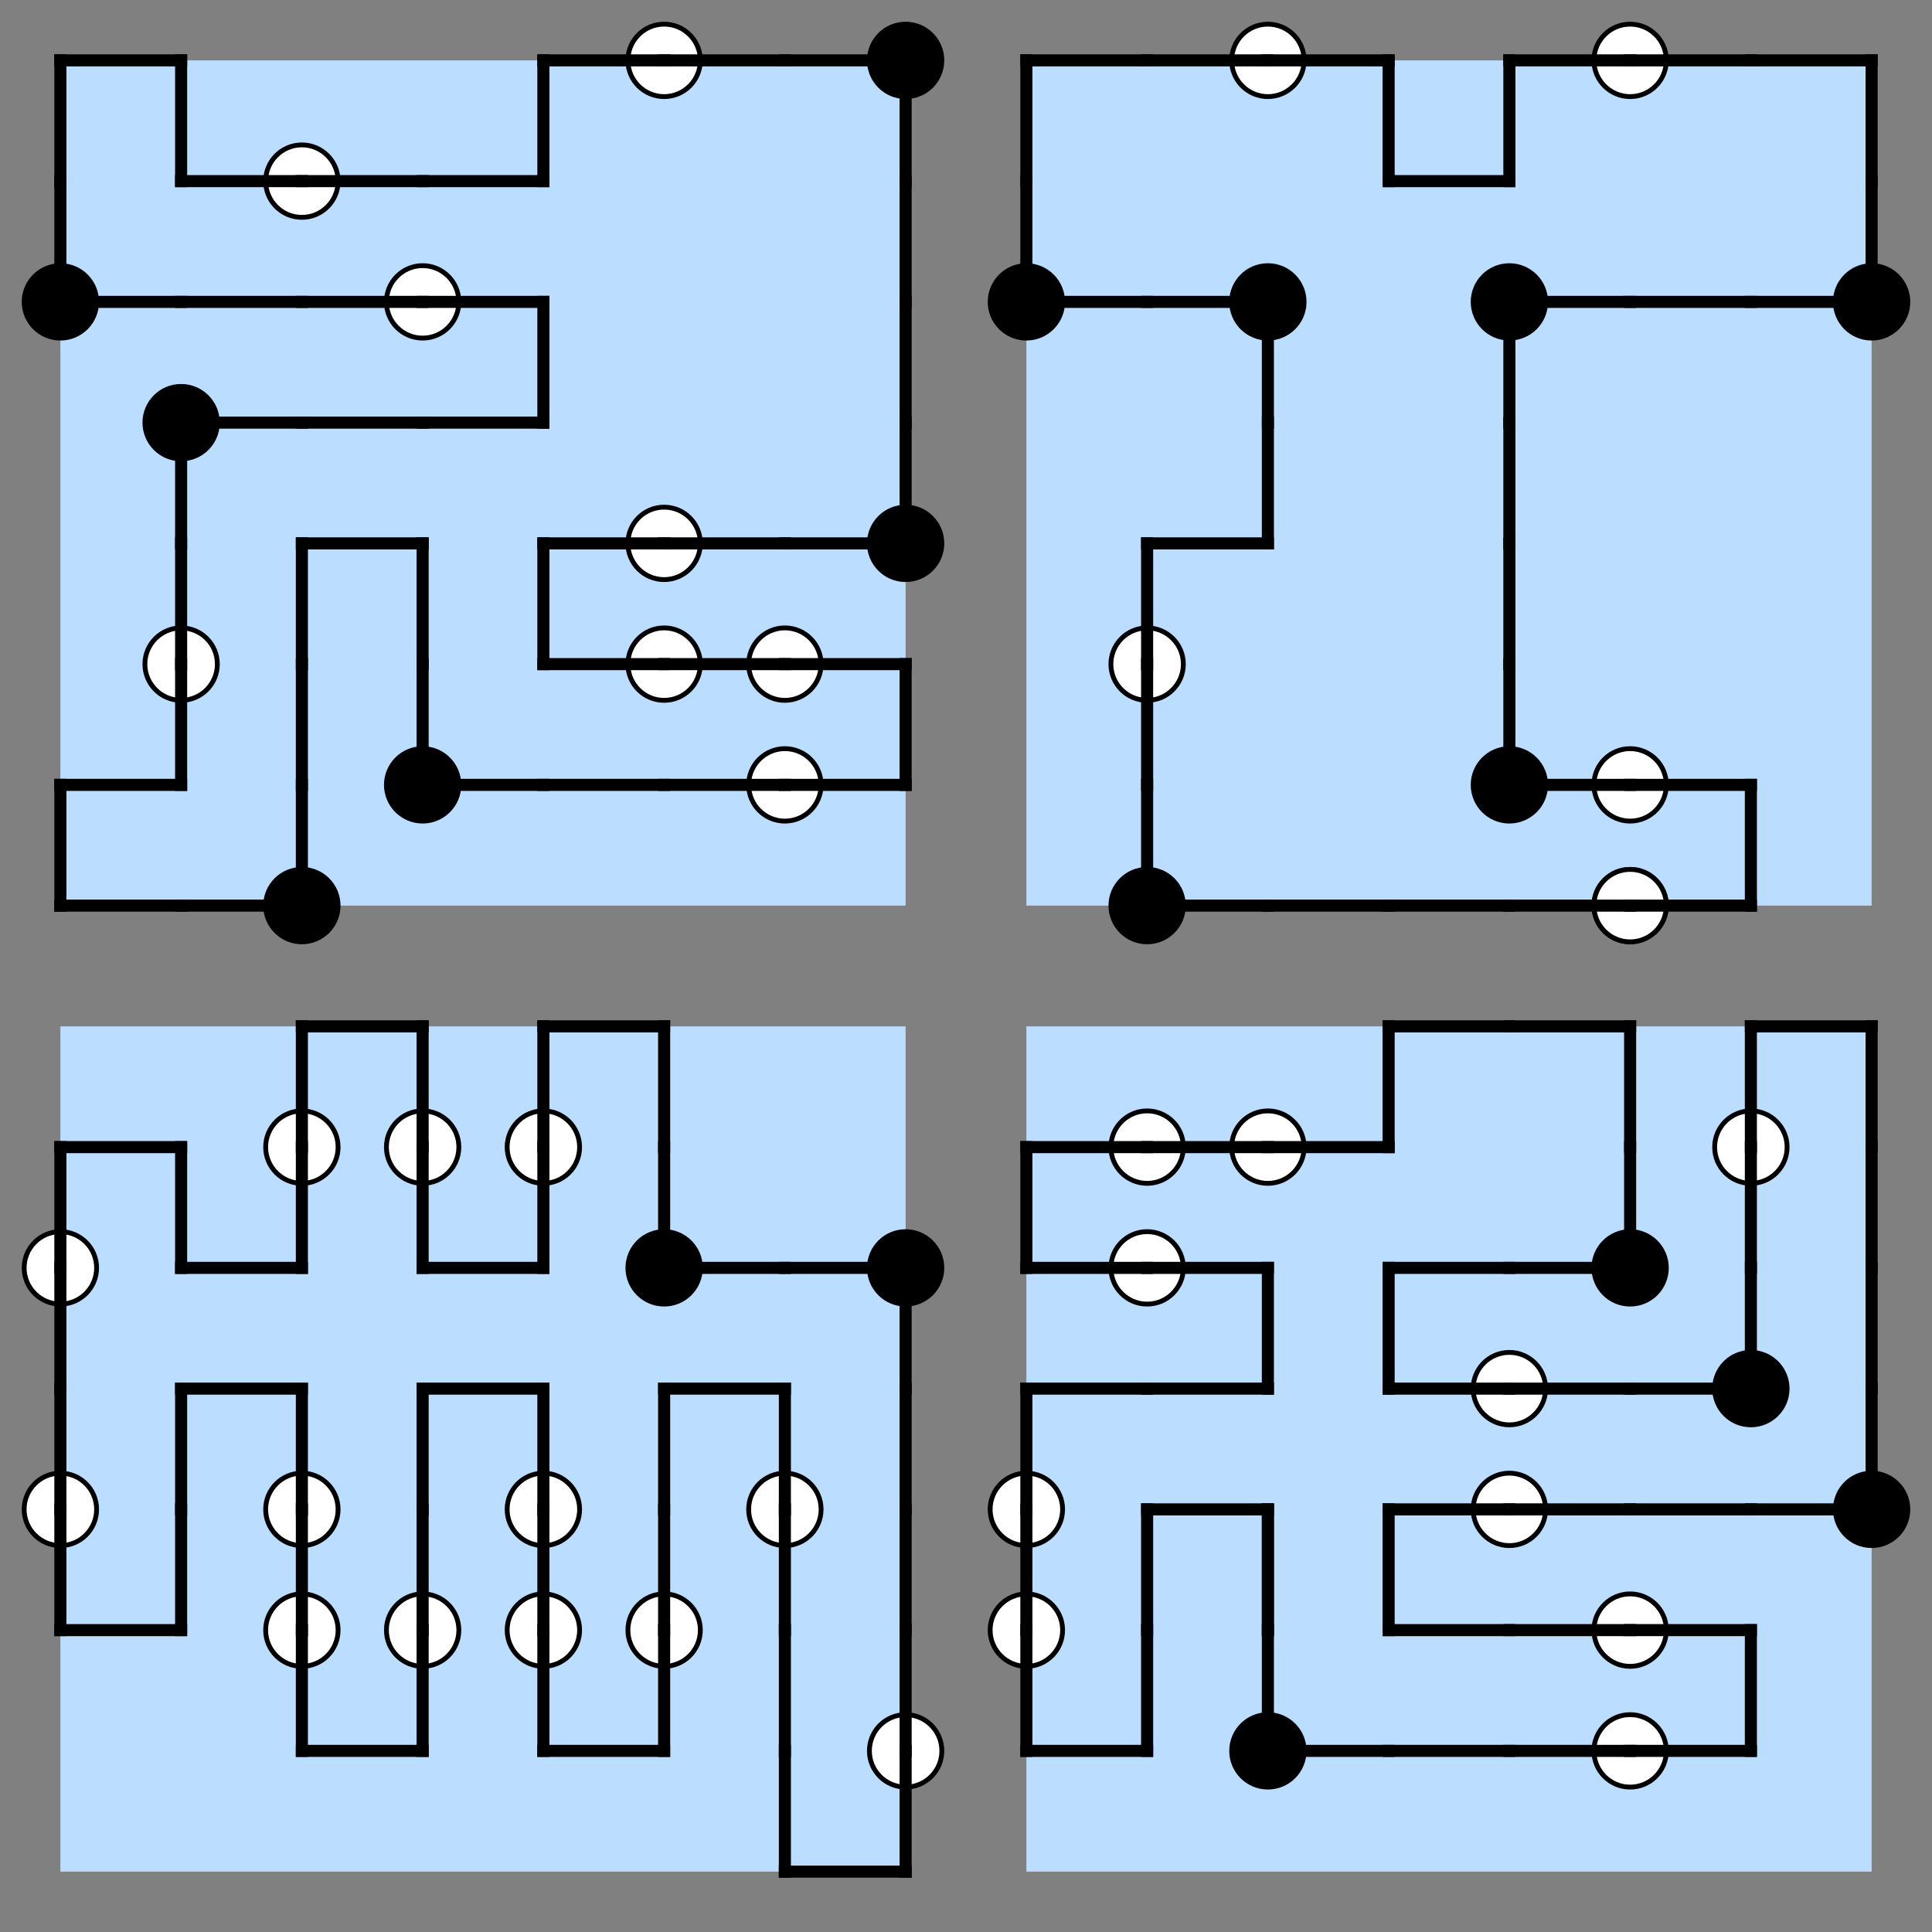 <?xml version="1.0" encoding="UTF-8" standalone="no"?>
<svg
   xmlns:dc="http://purl.org/dc/elements/1.1/"
   xmlns:cc="http://creativecommons.org/ns#"
   xmlns:rdf="http://www.w3.org/1999/02/22-rdf-syntax-ns#"
   xmlns:svg="http://www.w3.org/2000/svg"
   xmlns="http://www.w3.org/2000/svg"
   xmlns:sodipodi="http://sodipodi.sourceforge.net/DTD/sodipodi-0.dtd"
   xmlns:inkscape="http://www.inkscape.org/namespaces/inkscape"
   viewBox="-1 -1 16 16"
   fill="none"
   stroke="black"
   stroke-width=".04"
   font-size=".5"
   font-family="Presquire"
   text-anchor="middle"
   version="1.1"
   id="svg1382"
   sodipodi:docname="Hashiwokakero (playtest).svg"
   inkscape:version="0.92.3 (2405546, 2018-03-11)">
  <rect x="-1" y="-1" width="16" height="16" fill="#808080" stroke="none"/>
  <defs
     id="defs1386" />
  <sodipodi:namedview
     pagecolor="#ffffff"
     bordercolor="#666666"
     borderopacity="1"
     objecttolerance="10"
     gridtolerance="10"
     guidetolerance="10"
     inkscape:pageopacity="0"
     inkscape:pageshadow="2"
     inkscape:window-width="640"
     inkscape:window-height="480"
     id="namedview1384"
     showgrid="true"
     inkscape:zoom="42.912543"
     inkscape:cx="7.0267584"
     inkscape:cy="9.0674361"
     inkscape:current-layer="svg1382">
    <inkscape:grid
       type="xygrid"
       id="grid1933"
       spacingx="1"
       spacingy="1"
       originx="0.5"
       originy="0.5"
       empspacing="5"
       dotted="false" />
  </sodipodi:namedview>
  <rect
     stroke="none"
     fill="#bdf"
     x="-.5"
     y="-.5"
     width="7"
     height="7"
     id="rect814" />
  <circle
     style="opacity:1;vector-effect:none;fill:#ffffff;fill-opacity:1;stroke:#000000;stroke-width:0.04;stroke-linecap:butt;stroke-linejoin:miter;stroke-miterlimit:4;stroke-dasharray:none;stroke-dashoffset:0;stroke-opacity:1;font-variant-east_asian:normal"
     cx="4.5"
     cy="3.5"
     r="0.3"
     id="circle9245" />
  <circle
     id="circle9247"
     r="0.3"
     cy="4.5"
     cx="4.5"
     style="opacity:1;vector-effect:none;fill:#ffffff;fill-opacity:1;stroke:#000000;stroke-width:0.04;stroke-linecap:butt;stroke-linejoin:miter;stroke-miterlimit:4;stroke-dasharray:none;stroke-dashoffset:0;stroke-opacity:1;font-variant-east_asian:normal" />
  <circle
     id="circle8353"
     r="0.3"
     cy="-0.5"
     cx="6.5"
     style="opacity:1;vector-effect:none;fill:#000000;fill-opacity:1;stroke:#000000;stroke-width:0.04;stroke-linecap:butt;stroke-linejoin:miter;stroke-miterlimit:4;stroke-dasharray:none;stroke-dashoffset:0;stroke-opacity:1;font-variant-east_asian:normal" />
  <circle
     style="opacity:1;vector-effect:none;fill:#000000;fill-opacity:1;stroke:#000000;stroke-width:0.04;stroke-linecap:butt;stroke-linejoin:miter;stroke-miterlimit:4;stroke-dasharray:none;stroke-dashoffset:0;stroke-opacity:1;font-variant-east_asian:normal"
     cx="6.5"
     cy="3.5"
     r="0.3"
     id="circle8355" />
  <circle
     id="circle8357"
     r="0.3"
     cy="5.5"
     cx="2.5"
     style="opacity:1;vector-effect:none;fill:#000000;fill-opacity:1;stroke:#000000;stroke-width:0.04;stroke-linecap:butt;stroke-linejoin:miter;stroke-miterlimit:4;stroke-dasharray:none;stroke-dashoffset:0;stroke-opacity:1;font-variant-east_asian:normal" />
  <circle
     style="opacity:1;vector-effect:none;fill:#000000;fill-opacity:1;stroke:#000000;stroke-width:0.04;stroke-linecap:butt;stroke-linejoin:miter;stroke-miterlimit:4;stroke-dasharray:none;stroke-dashoffset:0;stroke-opacity:1;font-variant-east_asian:normal"
     cx="1.5"
     cy="6.5"
     r="0.3"
     id="circle8359" />
  <circle
     style="opacity:1;vector-effect:none;fill:#000000;fill-opacity:1;stroke:#000000;stroke-width:0.04;stroke-linecap:butt;stroke-linejoin:miter;stroke-miterlimit:4;stroke-dasharray:none;stroke-dashoffset:0;stroke-opacity:1;font-variant-east_asian:normal"
     cx="0.5"
     cy="2.5"
     r="0.3"
     id="circle8363" />
  <circle
     id="circle8365"
     r="0.3"
     cy="1.5"
     cx="-0.5"
     style="opacity:1;vector-effect:none;fill:#000000;fill-opacity:1;stroke:#000000;stroke-width:0.04;stroke-linecap:butt;stroke-linejoin:miter;stroke-miterlimit:4;stroke-dasharray:none;stroke-dashoffset:0;stroke-opacity:1;font-variant-east_asian:normal" />
  <circle
     style="opacity:1;vector-effect:none;fill:#ffffff;fill-opacity:1;stroke:#000000;stroke-width:0.04;stroke-linecap:butt;stroke-linejoin:miter;stroke-miterlimit:4;stroke-dasharray:none;stroke-dashoffset:0;stroke-opacity:1;font-variant-east_asian:normal"
     cx="5.5"
     cy="4.5"
     r="0.3"
     id="circle8373" />
  <circle
     id="circle8375"
     r="0.3"
     cy="5.5"
     cx="5.5"
     style="opacity:1;vector-effect:none;fill:#ffffff;fill-opacity:1;stroke:#000000;stroke-width:0.04;stroke-linecap:butt;stroke-linejoin:miter;stroke-miterlimit:4;stroke-dasharray:none;stroke-dashoffset:0;stroke-opacity:1;font-variant-east_asian:normal" />
  <circle
     style="opacity:1;vector-effect:none;fill:#ffffff;fill-opacity:1;stroke:#000000;stroke-width:0.04;stroke-linecap:butt;stroke-linejoin:miter;stroke-miterlimit:4;stroke-dasharray:none;stroke-dashoffset:0;stroke-opacity:1;font-variant-east_asian:normal"
     cx="0.5"
     cy="4.5"
     r="0.3"
     id="circle8389" />
  <circle
     id="circle8395"
     r="0.3"
     cy="1.5"
     cx="2.5"
     style="opacity:1;vector-effect:none;fill:#ffffff;fill-opacity:1;stroke:#000000;stroke-width:0.04;stroke-linecap:butt;stroke-linejoin:miter;stroke-miterlimit:4;stroke-dasharray:none;stroke-dashoffset:0;stroke-opacity:1;font-variant-east_asian:normal" />
  <circle
     style="opacity:1;vector-effect:none;fill:#ffffff;fill-opacity:1;stroke:#000000;stroke-width:0.04;stroke-linecap:butt;stroke-linejoin:miter;stroke-miterlimit:4;stroke-dasharray:none;stroke-dashoffset:0;stroke-opacity:1;font-variant-east_asian:normal"
     cx="1.5"
     cy="0.5"
     r="0.3"
     id="circle8401" />
  <circle
     style="opacity:1;vector-effect:none;fill:#ffffff;fill-opacity:1;stroke:#000000;stroke-width:0.04;stroke-linecap:butt;stroke-linejoin:miter;stroke-miterlimit:4;stroke-dasharray:none;stroke-dashoffset:0;stroke-opacity:1;font-variant-east_asian:normal"
     cx="4.5"
     cy="-0.5"
     r="0.3"
     id="circle8405" />
  <rect
     style="fill:#bbddff;stroke:none"
     x="-0.5"
     y="7.5"
     width="7"
     height="7"
     id="rect818" />
  <rect
     style="fill:#bbddff;stroke:none"
     x="7.5"
     y="-0.5"
     width="7"
     height="7"
     id="rect816" />
  <circle
     id="circle5224"
     r="0.3"
     cy="13.5"
     cx="6.5"
     style="opacity:1;vector-effect:none;fill:#ffffff;fill-opacity:1;stroke:#000000;stroke-width:0.04;stroke-linecap:butt;stroke-linejoin:miter;stroke-miterlimit:4;stroke-dasharray:none;stroke-dashoffset:0;stroke-opacity:1" />
  <circle
     style="opacity:1;vector-effect:none;fill:#ffffff;fill-opacity:1;stroke:#000000;stroke-width:0.04;stroke-linecap:butt;stroke-linejoin:miter;stroke-miterlimit:4;stroke-dasharray:none;stroke-dashoffset:0;stroke-opacity:1"
     cx="3.5"
     cy="8.5"
     r="0.3"
     id="circle5230" />
  <circle
     id="circle5232"
     r="0.3"
     cy="8.5"
     cx="2.5"
     style="opacity:1;vector-effect:none;fill:#ffffff;fill-opacity:1;stroke:#000000;stroke-width:0.04;stroke-linecap:butt;stroke-linejoin:miter;stroke-miterlimit:4;stroke-dasharray:none;stroke-dashoffset:0;stroke-opacity:1" />
  <circle
     style="opacity:1;vector-effect:none;fill:#ffffff;fill-opacity:1;stroke:#000000;stroke-width:0.04;stroke-linecap:butt;stroke-linejoin:miter;stroke-miterlimit:4;stroke-dasharray:none;stroke-dashoffset:0;stroke-opacity:1"
     cx="1.5"
     cy="8.5"
     r="0.3"
     id="circle5234" />
  <circle
     id="circle5236"
     r="0.3"
     cy="9.5"
     cx="-0.5"
     style="opacity:1;vector-effect:none;fill:#ffffff;fill-opacity:1;stroke:#000000;stroke-width:0.04;stroke-linecap:butt;stroke-linejoin:miter;stroke-miterlimit:4;stroke-dasharray:none;stroke-dashoffset:0;stroke-opacity:1" />
  <circle
     style="opacity:1;vector-effect:none;fill:#ffffff;fill-opacity:1;stroke:#000000;stroke-width:0.04;stroke-linecap:butt;stroke-linejoin:miter;stroke-miterlimit:4;stroke-dasharray:none;stroke-dashoffset:0;stroke-opacity:1"
     cx="-0.5"
     cy="11.5"
     r="0.3"
     id="circle5238" />
  <circle
     style="opacity:1;vector-effect:none;fill:#ffffff;fill-opacity:1;stroke:#000000;stroke-width:0.04;stroke-linecap:butt;stroke-linejoin:miter;stroke-miterlimit:4;stroke-dasharray:none;stroke-dashoffset:0;stroke-opacity:1"
     cx="1.5"
     cy="11.5"
     r="0.3"
     id="circle5242" />
  <circle
     id="circle5244"
     r="0.3"
     cy="12.5"
     cx="1.5"
     style="opacity:1;vector-effect:none;fill:#ffffff;fill-opacity:1;stroke:#000000;stroke-width:0.04;stroke-linecap:butt;stroke-linejoin:miter;stroke-miterlimit:4;stroke-dasharray:none;stroke-dashoffset:0;stroke-opacity:1" />
  <circle
     style="opacity:1;vector-effect:none;fill:#ffffff;fill-opacity:1;stroke:#000000;stroke-width:0.04;stroke-linecap:butt;stroke-linejoin:miter;stroke-miterlimit:4;stroke-dasharray:none;stroke-dashoffset:0;stroke-opacity:1"
     cx="2.5"
     cy="12.5"
     r="0.3"
     id="circle5246" />
  <circle
     style="opacity:1;vector-effect:none;fill:#ffffff;fill-opacity:1;stroke:#000000;stroke-width:0.04;stroke-linecap:butt;stroke-linejoin:miter;stroke-miterlimit:4;stroke-dasharray:none;stroke-dashoffset:0;stroke-opacity:1"
     cx="3.5"
     cy="11.5"
     r="0.3"
     id="circle5250" />
  <circle
     id="circle5252"
     r="0.3"
     cy="12.5"
     cx="3.5"
     style="opacity:1;vector-effect:none;fill:#ffffff;fill-opacity:1;stroke:#000000;stroke-width:0.04;stroke-linecap:butt;stroke-linejoin:miter;stroke-miterlimit:4;stroke-dasharray:none;stroke-dashoffset:0;stroke-opacity:1" />
  <circle
     style="opacity:1;vector-effect:none;fill:#ffffff;fill-opacity:1;stroke:#000000;stroke-width:0.04;stroke-linecap:butt;stroke-linejoin:miter;stroke-miterlimit:4;stroke-dasharray:none;stroke-dashoffset:0;stroke-opacity:1"
     cx="4.5"
     cy="12.5"
     r="0.3"
     id="circle5254" />
  <circle
     id="circle5256"
     r="0.3"
     cy="9.5"
     cx="6.5"
     style="opacity:1;vector-effect:none;fill:#000000;fill-opacity:1;stroke:#000000;stroke-width:0.04;stroke-linecap:butt;stroke-linejoin:miter;stroke-miterlimit:4;stroke-dasharray:none;stroke-dashoffset:0;stroke-opacity:1" />
  <circle
     style="opacity:1;vector-effect:none;fill:#000000;fill-opacity:1;stroke:#000000;stroke-width:0.04;stroke-linecap:butt;stroke-linejoin:miter;stroke-miterlimit:4;stroke-dasharray:none;stroke-dashoffset:0;stroke-opacity:1"
     cx="4.5"
     cy="9.5"
     r="0.3"
     id="circle5258" />
  <rect
     style="fill:#bbddff;stroke:none"
     x="7.5"
     y="7.5"
     width="7"
     height="7"
     id="rect820" />
  <circle
     style="opacity:1;vector-effect:none;fill:#ffffff;fill-opacity:1;stroke:#000000;stroke-width:0.04;stroke-linecap:butt;stroke-linejoin:miter;stroke-miterlimit:4;stroke-dasharray:none;stroke-dashoffset:0;stroke-opacity:1"
     cx="12.5"
     cy="12.5"
     r="0.3"
     id="circle2065" />
  <circle
     id="circle2067"
     r="0.3"
     cy="13.5"
     cx="12.5"
     style="opacity:1;vector-effect:none;fill:#ffffff;fill-opacity:1;stroke:#000000;stroke-width:0.04;stroke-linecap:butt;stroke-linejoin:miter;stroke-miterlimit:4;stroke-dasharray:none;stroke-dashoffset:0;stroke-opacity:1" />
  <circle
     id="circle1935"
     r="0.3"
     cy="8.5"
     cx="8.5"
     style="opacity:1;vector-effect:none;fill:#ffffff;fill-opacity:1;stroke:#000000;stroke-width:0.04;stroke-linecap:butt;stroke-linejoin:miter;stroke-miterlimit:4;stroke-dasharray:none;stroke-dashoffset:0;stroke-opacity:1" />
  <circle
     style="opacity:1;vector-effect:none;fill:#ffffff;fill-opacity:1;stroke:#000000;stroke-width:0.04;stroke-linecap:butt;stroke-linejoin:miter;stroke-miterlimit:4;stroke-dasharray:none;stroke-dashoffset:0;stroke-opacity:1"
     cx="9.5"
     cy="8.5"
     r="0.3"
     id="circle1937" />
  <circle
     style="opacity:1;vector-effect:none;fill:#ffffff;fill-opacity:1;stroke:#000000;stroke-width:0.04;stroke-linecap:butt;stroke-linejoin:miter;stroke-miterlimit:4;stroke-dasharray:none;stroke-dashoffset:0;stroke-opacity:1"
     cx="11.5"
     cy="10.5"
     r="0.3"
     id="circle1945" />
  <circle
     id="circle1951"
     r="0.3"
     cy="8.5"
     cx="13.5"
     style="fill:#ffffff;fill-opacity:1;stroke:#000000;stroke-opacity:1" />
  <circle
     style="opacity:1;vector-effect:none;fill:#ffffff;fill-opacity:1;stroke:#000000;stroke-width:0.04;stroke-linecap:butt;stroke-linejoin:miter;stroke-miterlimit:4;stroke-dasharray:none;stroke-dashoffset:0;stroke-opacity:1"
     cx="11.5"
     cy="11.5"
     r="0.3"
     id="circle1957" />
  <circle
     style="opacity:1;vector-effect:none;fill:#ffffff;fill-opacity:1;stroke:#000000;stroke-width:0.04;stroke-linecap:butt;stroke-linejoin:miter;stroke-miterlimit:4;stroke-dasharray:none;stroke-dashoffset:0;stroke-opacity:1"
     cx="7.5"
     cy="11.5"
     r="0.3"
     id="circle1965" />
  <circle
     id="circle1967"
     r="0.3"
     cy="9.5"
     cx="8.5"
     style="opacity:1;vector-effect:none;fill:#ffffff;fill-opacity:1;stroke:#000000;stroke-width:0.04;stroke-linecap:butt;stroke-linejoin:miter;stroke-miterlimit:4;stroke-dasharray:none;stroke-dashoffset:0;stroke-opacity:1" />
  <circle
     id="circle1971"
     r="0.3"
     cy="9.5"
     cx="12.5"
     style="fill:#000000;fill-opacity:1;stroke:#000000;stroke-opacity:1" />
  <circle
     style="fill:#000000;fill-opacity:1;stroke:#000000;stroke-opacity:1"
     cx="13.5"
     cy="10.5"
     r="0.3"
     id="circle1973" />
  <circle
     id="circle1975"
     r="0.3"
     cy="11.5"
     cx="14.5"
     style="fill:#000000;fill-opacity:1;stroke:#000000;stroke-opacity:1" />
  <circle
     style="fill:#000000;fill-opacity:1;stroke:#000000;stroke-opacity:1"
     cx="9.5"
     cy="13.5"
     r="0.3"
     id="circle1977" />
  <path
     style="opacity:1;vector-effect:none;fill:none;fill-opacity:1;fill-rule:evenodd;stroke:#000000;stroke-width:0.1;stroke-linecap:square;stroke-linejoin:miter;stroke-miterlimit:4;stroke-dasharray:none;stroke-dashoffset:1;stroke-opacity:1;marker:none;paint-order:normal"
     d="m 7.5,13.5 h 1"
     id="path2073"
     inkscape:connector-curvature="0" />
  <circle
     id="circle4964"
     r="0.3"
     cy="12.5"
     cx="7.5"
     style="opacity:1;vector-effect:none;fill:#ffffff;fill-opacity:1;stroke:#000000;stroke-width:0.04;stroke-linecap:butt;stroke-linejoin:miter;stroke-miterlimit:4;stroke-dasharray:none;stroke-dashoffset:0;stroke-opacity:1" />
  <path
     style="opacity:1;vector-effect:none;fill:none;fill-opacity:1;fill-rule:evenodd;stroke:#000000;stroke-width:0.1;stroke-linecap:square;stroke-linejoin:miter;stroke-miterlimit:4;stroke-dasharray:none;stroke-dashoffset:1;stroke-opacity:1;marker:none;paint-order:normal"
     d="m 9.5,13.5 v -1"
     id="path1979"
     inkscape:connector-curvature="0" />
  <path
     inkscape:connector-curvature="0"
     id="path5442"
     d="m 9.5,12.5 v -1"
     style="opacity:1;vector-effect:none;fill:none;fill-opacity:1;fill-rule:evenodd;stroke:#000000;stroke-width:0.1;stroke-linecap:square;stroke-linejoin:miter;stroke-miterlimit:4;stroke-dasharray:none;stroke-dashoffset:1;stroke-opacity:1;marker:none;paint-order:normal" />
  <path
     style="opacity:1;vector-effect:none;fill:none;fill-opacity:1;fill-rule:evenodd;stroke:#000000;stroke-width:0.1;stroke-linecap:square;stroke-linejoin:miter;stroke-miterlimit:4;stroke-dasharray:none;stroke-dashoffset:1;stroke-opacity:1;marker:none;paint-order:normal"
     d="m 7.5,13.5 v -1"
     id="path5444"
     inkscape:connector-curvature="0" />
  <path
     inkscape:connector-curvature="0"
     id="path5446"
     d="m 7.5,12.5 v -1"
     style="opacity:1;vector-effect:none;fill:none;fill-opacity:1;fill-rule:evenodd;stroke:#000000;stroke-width:0.1;stroke-linecap:square;stroke-linejoin:miter;stroke-miterlimit:4;stroke-dasharray:none;stroke-dashoffset:1;stroke-opacity:1;marker:none;paint-order:normal" />
  <path
     style="opacity:1;vector-effect:none;fill:none;fill-opacity:1;fill-rule:evenodd;stroke:#000000;stroke-width:0.1;stroke-linecap:square;stroke-linejoin:miter;stroke-miterlimit:4;stroke-dasharray:none;stroke-dashoffset:1;stroke-opacity:1;marker:none;paint-order:normal"
     d="m 7.5,11.5 v -1"
     id="path5448"
     inkscape:connector-curvature="0" />
  <path
     inkscape:connector-curvature="0"
     id="path5450"
     d="m 7.5,10.5 h 1"
     style="opacity:1;vector-effect:none;fill:none;fill-opacity:1;fill-rule:evenodd;stroke:#000000;stroke-width:0.1;stroke-linecap:square;stroke-linejoin:miter;stroke-miterlimit:4;stroke-dasharray:none;stroke-dashoffset:1;stroke-opacity:1;marker:none;paint-order:normal" />
  <path
     inkscape:connector-curvature="0"
     id="path5452"
     d="m 13.5,11.5 h 1"
     style="opacity:1;vector-effect:none;fill:none;fill-opacity:1;fill-rule:evenodd;stroke:#000000;stroke-width:0.1;stroke-linecap:square;stroke-linejoin:miter;stroke-miterlimit:4;stroke-dasharray:none;stroke-dashoffset:1;stroke-opacity:1;marker:none;paint-order:normal" />
  <path
     style="opacity:1;vector-effect:none;fill:none;fill-opacity:1;fill-rule:evenodd;stroke:#000000;stroke-width:0.1;stroke-linecap:square;stroke-linejoin:miter;stroke-miterlimit:4;stroke-dasharray:none;stroke-dashoffset:1;stroke-opacity:1;marker:none;paint-order:normal"
     d="m 12.5,11.5 h 1"
     id="path5454"
     inkscape:connector-curvature="0" />
  <path
     style="opacity:1;vector-effect:none;fill:none;fill-opacity:1;fill-rule:evenodd;stroke:#000000;stroke-width:0.1;stroke-linecap:square;stroke-linejoin:miter;stroke-miterlimit:4;stroke-dasharray:none;stroke-dashoffset:1;stroke-opacity:1;marker:none;paint-order:normal"
     d="m 13.5,10.5 v -1"
     id="path5456"
     inkscape:connector-curvature="0" />
  <path
     inkscape:connector-curvature="0"
     id="path5458"
     d="m 13.5,9.5 v -1"
     style="opacity:1;vector-effect:none;fill:none;fill-opacity:1;fill-rule:evenodd;stroke:#000000;stroke-width:0.1;stroke-linecap:square;stroke-linejoin:miter;stroke-miterlimit:4;stroke-dasharray:none;stroke-dashoffset:1;stroke-opacity:1;marker:none;paint-order:normal" />
  <path
     inkscape:connector-curvature="0"
     id="path5460"
     d="m 12.5,10.5 h 1"
     style="opacity:1;vector-effect:none;fill:none;fill-opacity:1;fill-rule:evenodd;stroke:#000000;stroke-width:0.1;stroke-linecap:square;stroke-linejoin:miter;stroke-miterlimit:4;stroke-dasharray:none;stroke-dashoffset:1;stroke-opacity:1;marker:none;paint-order:normal" />
  <path
     style="opacity:1;vector-effect:none;fill:none;fill-opacity:1;fill-rule:evenodd;stroke:#000000;stroke-width:0.1;stroke-linecap:square;stroke-linejoin:miter;stroke-miterlimit:4;stroke-dasharray:none;stroke-dashoffset:1;stroke-opacity:1;marker:none;paint-order:normal"
     d="m 11.5,10.5 h 1"
     id="path5462"
     inkscape:connector-curvature="0" />
  <path
     inkscape:connector-curvature="0"
     id="path5464"
     d="m 12.5,9.5 v -1"
     style="opacity:1;vector-effect:none;fill:none;fill-opacity:1;fill-rule:evenodd;stroke:#000000;stroke-width:0.1;stroke-linecap:square;stroke-linejoin:miter;stroke-miterlimit:4;stroke-dasharray:none;stroke-dashoffset:1;stroke-opacity:1;marker:none;paint-order:normal" />
  <path
     style="opacity:1;vector-effect:none;fill:none;fill-opacity:1;fill-rule:evenodd;stroke:#000000;stroke-width:0.1;stroke-linecap:square;stroke-linejoin:miter;stroke-miterlimit:4;stroke-dasharray:none;stroke-dashoffset:1;stroke-opacity:1;marker:none;paint-order:normal"
     d="m 12.5,8.5 v -1"
     id="path5466"
     inkscape:connector-curvature="0" />
  <path
     inkscape:connector-curvature="0"
     id="path5468"
     d="m 10.5,10.5 h 1"
     style="opacity:1;vector-effect:none;fill:none;fill-opacity:1;fill-rule:evenodd;stroke:#000000;stroke-width:0.1;stroke-linecap:square;stroke-linejoin:miter;stroke-miterlimit:4;stroke-dasharray:none;stroke-dashoffset:1;stroke-opacity:1;marker:none;paint-order:normal" />
  <path
     style="opacity:1;vector-effect:none;fill:none;fill-opacity:1;fill-rule:evenodd;stroke:#000000;stroke-width:0.1;stroke-linecap:square;stroke-linejoin:miter;stroke-miterlimit:4;stroke-dasharray:none;stroke-dashoffset:1;stroke-opacity:1;marker:none;paint-order:normal"
     d="m 13.5,8.5 v -1"
     id="path5470"
     inkscape:connector-curvature="0" />
  <path
     style="opacity:1;vector-effect:none;fill:none;fill-opacity:1;fill-rule:evenodd;stroke:#000000;stroke-width:0.1;stroke-linecap:square;stroke-linejoin:miter;stroke-miterlimit:4;stroke-dasharray:none;stroke-dashoffset:1;stroke-opacity:1;marker:none;paint-order:normal"
     d="m 11.5,9.5 h 1"
     id="path5472"
     inkscape:connector-curvature="0" />
  <path
     inkscape:connector-curvature="0"
     id="path5474"
     d="m 10.5,9.5 h 1"
     style="opacity:1;vector-effect:none;fill:none;fill-opacity:1;fill-rule:evenodd;stroke:#000000;stroke-width:0.1;stroke-linecap:square;stroke-linejoin:miter;stroke-miterlimit:4;stroke-dasharray:none;stroke-dashoffset:1;stroke-opacity:1;marker:none;paint-order:normal" />
  <path
     inkscape:connector-curvature="0"
     id="path5476"
     d="m 11.5,11.5 h 1"
     style="opacity:1;vector-effect:none;fill:none;fill-opacity:1;fill-rule:evenodd;stroke:#000000;stroke-width:0.1;stroke-linecap:square;stroke-linejoin:miter;stroke-miterlimit:4;stroke-dasharray:none;stroke-dashoffset:1;stroke-opacity:1;marker:none;paint-order:normal" />
  <path
     style="opacity:1;vector-effect:none;fill:none;fill-opacity:1;fill-rule:evenodd;stroke:#000000;stroke-width:0.1;stroke-linecap:square;stroke-linejoin:miter;stroke-miterlimit:4;stroke-dasharray:none;stroke-dashoffset:1;stroke-opacity:1;marker:none;paint-order:normal"
     d="m 10.5,11.5 h 1"
     id="path5478"
     inkscape:connector-curvature="0" />
  <path
     inkscape:connector-curvature="0"
     id="path5480"
     d="m 12.5,12.5 h 1"
     style="opacity:1;vector-effect:none;fill:none;fill-opacity:1;fill-rule:evenodd;stroke:#000000;stroke-width:0.1;stroke-linecap:square;stroke-linejoin:miter;stroke-miterlimit:4;stroke-dasharray:none;stroke-dashoffset:1;stroke-opacity:1;marker:none;paint-order:normal" />
  <path
     style="opacity:1;vector-effect:none;fill:none;fill-opacity:1;fill-rule:evenodd;stroke:#000000;stroke-width:0.1;stroke-linecap:square;stroke-linejoin:miter;stroke-miterlimit:4;stroke-dasharray:none;stroke-dashoffset:1;stroke-opacity:1;marker:none;paint-order:normal"
     d="m 11.5,12.5 h 1"
     id="path5482"
     inkscape:connector-curvature="0" />
  <path
     style="opacity:1;vector-effect:none;fill:none;fill-opacity:1;fill-rule:evenodd;stroke:#000000;stroke-width:0.1;stroke-linecap:square;stroke-linejoin:miter;stroke-miterlimit:4;stroke-dasharray:none;stroke-dashoffset:1;stroke-opacity:1;marker:none;paint-order:normal"
     d="m 12.5,13.5 h 1"
     id="path5484"
     inkscape:connector-curvature="0" />
  <path
     inkscape:connector-curvature="0"
     id="path5486"
     d="m 11.5,13.5 h 1"
     style="opacity:1;vector-effect:none;fill:none;fill-opacity:1;fill-rule:evenodd;stroke:#000000;stroke-width:0.1;stroke-linecap:square;stroke-linejoin:miter;stroke-miterlimit:4;stroke-dasharray:none;stroke-dashoffset:1;stroke-opacity:1;marker:none;paint-order:normal" />
  <path
     style="opacity:1;vector-effect:none;fill:none;fill-opacity:1;fill-rule:evenodd;stroke:#000000;stroke-width:0.1;stroke-linecap:square;stroke-linejoin:miter;stroke-miterlimit:4;stroke-dasharray:none;stroke-dashoffset:1;stroke-opacity:1;marker:none;paint-order:normal"
     d="m 9.5,12.5 v -1"
     id="path5542"
     inkscape:connector-curvature="0" />
  <path
     inkscape:connector-curvature="0"
     id="path5576"
     d="m 14.5,11.5 v -1"
     style="opacity:1;vector-effect:none;fill:none;fill-opacity:1;fill-rule:evenodd;stroke:#000000;stroke-width:0.1;stroke-linecap:square;stroke-linejoin:miter;stroke-miterlimit:4;stroke-dasharray:none;stroke-dashoffset:1;stroke-opacity:1;marker:none;paint-order:normal" />
  <path
     style="opacity:1;vector-effect:none;fill:none;fill-opacity:1;fill-rule:evenodd;stroke:#000000;stroke-width:0.1;stroke-linecap:square;stroke-linejoin:miter;stroke-miterlimit:4;stroke-dasharray:none;stroke-dashoffset:1;stroke-opacity:1;marker:none;paint-order:normal"
     d="m 14.5,10.5 v -1"
     id="path5578"
     inkscape:connector-curvature="0" />
  <path
     inkscape:connector-curvature="0"
     id="path5580"
     d="m 14.5,9.5 v -1"
     style="opacity:1;vector-effect:none;fill:none;fill-opacity:1;fill-rule:evenodd;stroke:#000000;stroke-width:0.1;stroke-linecap:square;stroke-linejoin:miter;stroke-miterlimit:4;stroke-dasharray:none;stroke-dashoffset:1;stroke-opacity:1;marker:none;paint-order:normal" />
  <path
     style="opacity:1;vector-effect:none;fill:none;fill-opacity:1;fill-rule:evenodd;stroke:#000000;stroke-width:0.1;stroke-linecap:square;stroke-linejoin:miter;stroke-miterlimit:4;stroke-dasharray:none;stroke-dashoffset:1;stroke-opacity:1;marker:none;paint-order:normal"
     d="m 14.5,8.5 v -1"
     id="path5582"
     inkscape:connector-curvature="0" />
  <path
     inkscape:connector-curvature="0"
     id="path5584"
     d="m 13.5,7.5 h 1"
     style="opacity:1;vector-effect:none;fill:none;fill-opacity:1;fill-rule:evenodd;stroke:#000000;stroke-width:0.1;stroke-linecap:square;stroke-linejoin:miter;stroke-miterlimit:4;stroke-dasharray:none;stroke-dashoffset:1;stroke-opacity:1;marker:none;paint-order:normal" />
  <path
     style="opacity:1;vector-effect:none;fill:none;fill-opacity:1;fill-rule:evenodd;stroke:#000000;stroke-width:0.1;stroke-linecap:square;stroke-linejoin:miter;stroke-miterlimit:4;stroke-dasharray:none;stroke-dashoffset:1;stroke-opacity:1;marker:none;paint-order:normal"
     d="m 11.5,7.5 h 1"
     id="path5586"
     inkscape:connector-curvature="0" />
  <path
     style="opacity:1;vector-effect:none;fill:none;fill-opacity:1;fill-rule:evenodd;stroke:#000000;stroke-width:0.1;stroke-linecap:square;stroke-linejoin:miter;stroke-miterlimit:4;stroke-dasharray:none;stroke-dashoffset:1;stroke-opacity:1;marker:none;paint-order:normal"
     d="m 10.5,10.5 v -1"
     id="path5588"
     inkscape:connector-curvature="0" />
  <path
     inkscape:connector-curvature="0"
     id="path5590"
     d="m 10.5,12.5 v -1"
     style="opacity:1;vector-effect:none;fill:none;fill-opacity:1;fill-rule:evenodd;stroke:#000000;stroke-width:0.1;stroke-linecap:square;stroke-linejoin:miter;stroke-miterlimit:4;stroke-dasharray:none;stroke-dashoffset:1;stroke-opacity:1;marker:none;paint-order:normal" />
  <path
     inkscape:connector-curvature="0"
     id="path5592"
     d="M 9.5,13.5 H 10.5"
     style="opacity:1;vector-effect:none;fill:none;fill-opacity:1;fill-rule:evenodd;stroke:#000000;stroke-width:0.1;stroke-linecap:square;stroke-linejoin:miter;stroke-miterlimit:4;stroke-dasharray:none;stroke-dashoffset:1;stroke-opacity:1;marker:none;paint-order:normal" />
  <path
     style="opacity:1;vector-effect:none;fill:none;fill-opacity:1;fill-rule:evenodd;stroke:#000000;stroke-width:0.1;stroke-linecap:square;stroke-linejoin:miter;stroke-miterlimit:4;stroke-dasharray:none;stroke-dashoffset:1;stroke-opacity:1;marker:none;paint-order:normal"
     d="m 10.5,13.5 h 1"
     id="path5594"
     inkscape:connector-curvature="0" />
  <path
     style="opacity:1;vector-effect:none;fill:none;fill-opacity:1;fill-rule:evenodd;stroke:#000000;stroke-width:0.1;stroke-linecap:square;stroke-linejoin:miter;stroke-miterlimit:4;stroke-dasharray:none;stroke-dashoffset:1;stroke-opacity:1;marker:none;paint-order:normal"
     d="m 13.5,13.5 v -1"
     id="path5596"
     inkscape:connector-curvature="0" />
  <path
     inkscape:connector-curvature="0"
     id="path5598"
     d="m 10.5,12.5 h 1"
     style="opacity:1;vector-effect:none;fill:none;fill-opacity:1;fill-rule:evenodd;stroke:#000000;stroke-width:0.1;stroke-linecap:square;stroke-linejoin:miter;stroke-miterlimit:4;stroke-dasharray:none;stroke-dashoffset:1;stroke-opacity:1;marker:none;paint-order:normal" />
  <path
     inkscape:connector-curvature="0"
     id="path5600"
     d="m 8.5,13.5 v -1"
     style="opacity:1;vector-effect:none;fill:none;fill-opacity:1;fill-rule:evenodd;stroke:#000000;stroke-width:0.1;stroke-linecap:square;stroke-linejoin:miter;stroke-miterlimit:4;stroke-dasharray:none;stroke-dashoffset:1;stroke-opacity:1;marker:none;paint-order:normal" />
  <path
     style="opacity:1;vector-effect:none;fill:none;fill-opacity:1;fill-rule:evenodd;stroke:#000000;stroke-width:0.1;stroke-linecap:square;stroke-linejoin:miter;stroke-miterlimit:4;stroke-dasharray:none;stroke-dashoffset:1;stroke-opacity:1;marker:none;paint-order:normal"
     d="m 8.5,12.5 v -1"
     id="path5602"
     inkscape:connector-curvature="0" />
  <path
     style="opacity:1;vector-effect:none;fill:none;fill-opacity:1;fill-rule:evenodd;stroke:#000000;stroke-width:0.1;stroke-linecap:square;stroke-linejoin:miter;stroke-miterlimit:4;stroke-dasharray:none;stroke-dashoffset:1;stroke-opacity:1;marker:none;paint-order:normal"
     d="M 8.5,11.5 H 9.5"
     id="path5604"
     inkscape:connector-curvature="0" />
  <path
     style="opacity:1;vector-effect:none;fill:none;fill-opacity:1;fill-rule:evenodd;stroke:#000000;stroke-width:0.1;stroke-linecap:square;stroke-linejoin:miter;stroke-miterlimit:4;stroke-dasharray:none;stroke-dashoffset:1;stroke-opacity:1;marker:none;paint-order:normal"
     d="m 7.5,9.5 h 1"
     id="path5616"
     inkscape:connector-curvature="0" />
  <path
     inkscape:connector-curvature="0"
     id="path5618"
     d="M 8.5,9.5 H 9.5"
     style="opacity:1;vector-effect:none;fill:none;fill-opacity:1;fill-rule:evenodd;stroke:#000000;stroke-width:0.1;stroke-linecap:square;stroke-linejoin:miter;stroke-miterlimit:4;stroke-dasharray:none;stroke-dashoffset:1;stroke-opacity:1;marker:none;paint-order:normal" />
  <path
     style="opacity:1;vector-effect:none;fill:none;fill-opacity:1;fill-rule:evenodd;stroke:#000000;stroke-width:0.1;stroke-linecap:square;stroke-linejoin:miter;stroke-miterlimit:4;stroke-dasharray:none;stroke-dashoffset:1;stroke-opacity:1;marker:none;paint-order:normal"
     d="m 7.5,8.5 h 1"
     id="path5620"
     inkscape:connector-curvature="0" />
  <path
     inkscape:connector-curvature="0"
     id="path5622"
     d="M 8.5,8.5 H 9.5"
     style="opacity:1;vector-effect:none;fill:none;fill-opacity:1;fill-rule:evenodd;stroke:#000000;stroke-width:0.1;stroke-linecap:square;stroke-linejoin:miter;stroke-miterlimit:4;stroke-dasharray:none;stroke-dashoffset:1;stroke-opacity:1;marker:none;paint-order:normal" />
  <path
     style="opacity:1;vector-effect:none;fill:none;fill-opacity:1;fill-rule:evenodd;stroke:#000000;stroke-width:0.1;stroke-linecap:square;stroke-linejoin:miter;stroke-miterlimit:4;stroke-dasharray:none;stroke-dashoffset:1;stroke-opacity:1;marker:none;paint-order:normal"
     d="M 9.5,8.5 H 10.5"
     id="path5624"
     inkscape:connector-curvature="0" />
  <path
     inkscape:connector-curvature="0"
     id="path5626"
     d="m 7.5,9.5 v -1"
     style="opacity:1;vector-effect:none;fill:none;fill-opacity:1;fill-rule:evenodd;stroke:#000000;stroke-width:0.1;stroke-linecap:square;stroke-linejoin:miter;stroke-miterlimit:4;stroke-dasharray:none;stroke-dashoffset:1;stroke-opacity:1;marker:none;paint-order:normal" />
  <path
     inkscape:connector-curvature="0"
     id="path5628"
     d="m 9.5,10.5 v -1"
     style="opacity:1;vector-effect:none;fill:none;fill-opacity:1;fill-rule:evenodd;stroke:#000000;stroke-width:0.1;stroke-linecap:square;stroke-linejoin:miter;stroke-miterlimit:4;stroke-dasharray:none;stroke-dashoffset:1;stroke-opacity:1;marker:none;paint-order:normal" />
  <path
     style="opacity:1;vector-effect:none;fill:none;fill-opacity:1;fill-rule:evenodd;stroke:#000000;stroke-width:0.1;stroke-linecap:square;stroke-linejoin:miter;stroke-miterlimit:4;stroke-dasharray:none;stroke-dashoffset:1;stroke-opacity:1;marker:none;paint-order:normal"
     d="M 8.5,10.5 H 9.5"
     id="path5630"
     inkscape:connector-curvature="0" />
  <path
     inkscape:connector-curvature="0"
     id="path5632"
     d="m 10.5,8.5 v -1"
     style="opacity:1;vector-effect:none;fill:none;fill-opacity:1;fill-rule:evenodd;stroke:#000000;stroke-width:0.1;stroke-linecap:square;stroke-linejoin:miter;stroke-miterlimit:4;stroke-dasharray:none;stroke-dashoffset:1;stroke-opacity:1;marker:none;paint-order:normal" />
  <path
     inkscape:connector-curvature="0"
     id="path5634"
     d="m 10.5,7.5 h 1"
     style="opacity:1;vector-effect:none;fill:none;fill-opacity:1;fill-rule:evenodd;stroke:#000000;stroke-width:0.1;stroke-linecap:square;stroke-linejoin:miter;stroke-miterlimit:4;stroke-dasharray:none;stroke-dashoffset:1;stroke-opacity:1;marker:none;paint-order:normal" />
  <circle
     style="opacity:1;vector-effect:none;fill:#ffffff;fill-opacity:1;stroke:#000000;stroke-width:0.04;stroke-linecap:butt;stroke-linejoin:miter;stroke-miterlimit:4;stroke-dasharray:none;stroke-dashoffset:0;stroke-opacity:1"
     cx="5.5"
     cy="11.5"
     r="0.3"
     id="circle6121" />
  <path
     inkscape:connector-curvature="0"
     id="path6131"
     d="m 4.5,9.5 h 1"
     style="opacity:1;vector-effect:none;fill:none;fill-opacity:1;fill-rule:evenodd;stroke:#000000;stroke-width:0.1;stroke-linecap:square;stroke-linejoin:miter;stroke-miterlimit:4;stroke-dasharray:none;stroke-dashoffset:1;stroke-opacity:1;marker:none;paint-order:normal" />
  <path
     style="opacity:1;vector-effect:none;fill:none;fill-opacity:1;fill-rule:evenodd;stroke:#000000;stroke-width:0.1;stroke-linecap:square;stroke-linejoin:miter;stroke-miterlimit:4;stroke-dasharray:none;stroke-dashoffset:1;stroke-opacity:1;marker:none;paint-order:normal"
     d="m 5.5,9.5 h 1"
     id="path6133"
     inkscape:connector-curvature="0" />
  <path
     style="opacity:1;vector-effect:none;fill:none;fill-opacity:1;fill-rule:evenodd;stroke:#000000;stroke-width:0.1;stroke-linecap:square;stroke-linejoin:miter;stroke-miterlimit:4;stroke-dasharray:none;stroke-dashoffset:1;stroke-opacity:1;marker:none;paint-order:normal"
     d="m 3.5,9.5 v -1"
     id="path6149"
     inkscape:connector-curvature="0" />
  <path
     inkscape:connector-curvature="0"
     id="path6151"
     d="m 3.5,8.5 v -1"
     style="opacity:1;vector-effect:none;fill:none;fill-opacity:1;fill-rule:evenodd;stroke:#000000;stroke-width:0.1;stroke-linecap:square;stroke-linejoin:miter;stroke-miterlimit:4;stroke-dasharray:none;stroke-dashoffset:1;stroke-opacity:1;marker:none;paint-order:normal" />
  <path
     inkscape:connector-curvature="0"
     id="path6153"
     d="m 2.5,9.5 v -1"
     style="opacity:1;vector-effect:none;fill:none;fill-opacity:1;fill-rule:evenodd;stroke:#000000;stroke-width:0.1;stroke-linecap:square;stroke-linejoin:miter;stroke-miterlimit:4;stroke-dasharray:none;stroke-dashoffset:1;stroke-opacity:1;marker:none;paint-order:normal" />
  <path
     style="opacity:1;vector-effect:none;fill:none;fill-opacity:1;fill-rule:evenodd;stroke:#000000;stroke-width:0.1;stroke-linecap:square;stroke-linejoin:miter;stroke-miterlimit:4;stroke-dasharray:none;stroke-dashoffset:1;stroke-opacity:1;marker:none;paint-order:normal"
     d="m 2.5,8.5 v -1"
     id="path6155"
     inkscape:connector-curvature="0" />
  <path
     style="opacity:1;vector-effect:none;fill:none;fill-opacity:1;fill-rule:evenodd;stroke:#000000;stroke-width:0.1;stroke-linecap:square;stroke-linejoin:miter;stroke-miterlimit:4;stroke-dasharray:none;stroke-dashoffset:1;stroke-opacity:1;marker:none;paint-order:normal"
     d="m 1.5,9.5 v -1"
     id="path6157"
     inkscape:connector-curvature="0" />
  <path
     inkscape:connector-curvature="0"
     id="path6159"
     d="m 1.5,8.5 v -1"
     style="opacity:1;vector-effect:none;fill:none;fill-opacity:1;fill-rule:evenodd;stroke:#000000;stroke-width:0.1;stroke-linecap:square;stroke-linejoin:miter;stroke-miterlimit:4;stroke-dasharray:none;stroke-dashoffset:1;stroke-opacity:1;marker:none;paint-order:normal" />
  <path
     style="opacity:1;vector-effect:none;fill:none;fill-opacity:1;fill-rule:evenodd;stroke:#000000;stroke-width:0.1;stroke-linecap:square;stroke-linejoin:miter;stroke-miterlimit:4;stroke-dasharray:none;stroke-dashoffset:1;stroke-opacity:1;marker:none;paint-order:normal"
     d="m -0.5,9.5 v -1"
     id="path6175"
     inkscape:connector-curvature="0" />
  <path
     inkscape:connector-curvature="0"
     id="path6177"
     d="m -0.5,10.5 v -1"
     style="opacity:1;vector-effect:none;fill:none;fill-opacity:1;fill-rule:evenodd;stroke:#000000;stroke-width:0.1;stroke-linecap:square;stroke-linejoin:miter;stroke-miterlimit:4;stroke-dasharray:none;stroke-dashoffset:1;stroke-opacity:1;marker:none;paint-order:normal" />
  <path
     style="opacity:1;vector-effect:none;fill:none;fill-opacity:1;fill-rule:evenodd;stroke:#000000;stroke-width:0.1;stroke-linecap:square;stroke-linejoin:miter;stroke-miterlimit:4;stroke-dasharray:none;stroke-dashoffset:1;stroke-opacity:1;marker:none;paint-order:normal"
     d="m -0.5,11.5 v -1"
     id="path6179"
     inkscape:connector-curvature="0" />
  <path
     inkscape:connector-curvature="0"
     id="path6181"
     d="m -0.5,12.5 v -1"
     style="opacity:1;vector-effect:none;fill:none;fill-opacity:1;fill-rule:evenodd;stroke:#000000;stroke-width:0.1;stroke-linecap:square;stroke-linejoin:miter;stroke-miterlimit:4;stroke-dasharray:none;stroke-dashoffset:1;stroke-opacity:1;marker:none;paint-order:normal" />
  <path
     style="opacity:1;vector-effect:none;fill:none;fill-opacity:1;fill-rule:evenodd;stroke:#000000;stroke-width:0.1;stroke-linecap:square;stroke-linejoin:miter;stroke-miterlimit:4;stroke-dasharray:none;stroke-dashoffset:1;stroke-opacity:1;marker:none;paint-order:normal"
     d="M -0.5,8.5 H 0.5"
     id="path6183"
     inkscape:connector-curvature="0" />
  <path
     inkscape:connector-curvature="0"
     id="path6185"
     d="M -0.5,12.5 H 0.5"
     style="opacity:1;vector-effect:none;fill:none;fill-opacity:1;fill-rule:evenodd;stroke:#000000;stroke-width:0.1;stroke-linecap:square;stroke-linejoin:miter;stroke-miterlimit:4;stroke-dasharray:none;stroke-dashoffset:1;stroke-opacity:1;marker:none;paint-order:normal" />
  <path
     inkscape:connector-curvature="0"
     id="path6192"
     d="m 3.5,12.5 v -1"
     style="opacity:1;vector-effect:none;fill:none;fill-opacity:1;fill-rule:evenodd;stroke:#000000;stroke-width:0.1;stroke-linecap:square;stroke-linejoin:miter;stroke-miterlimit:4;stroke-dasharray:none;stroke-dashoffset:1;stroke-opacity:1;marker:none;paint-order:normal" />
  <path
     style="opacity:1;vector-effect:none;fill:none;fill-opacity:1;fill-rule:evenodd;stroke:#000000;stroke-width:0.1;stroke-linecap:square;stroke-linejoin:miter;stroke-miterlimit:4;stroke-dasharray:none;stroke-dashoffset:1;stroke-opacity:1;marker:none;paint-order:normal"
     d="m 3.5,11.5 v -1"
     id="path6194"
     inkscape:connector-curvature="0" />
  <path
     style="opacity:1;vector-effect:none;fill:none;fill-opacity:1;fill-rule:evenodd;stroke:#000000;stroke-width:0.1;stroke-linecap:square;stroke-linejoin:miter;stroke-miterlimit:4;stroke-dasharray:none;stroke-dashoffset:1;stroke-opacity:1;marker:none;paint-order:normal"
     d="m 3.5,13.5 v -1"
     id="path6196"
     inkscape:connector-curvature="0" />
  <path
     style="opacity:1;vector-effect:none;fill:none;fill-opacity:1;fill-rule:evenodd;stroke:#000000;stroke-width:0.1;stroke-linecap:square;stroke-linejoin:miter;stroke-miterlimit:4;stroke-dasharray:none;stroke-dashoffset:1;stroke-opacity:1;marker:none;paint-order:normal"
     d="m 2.5,9.5 h 1"
     id="path6198"
     inkscape:connector-curvature="0" />
  <path
     inkscape:connector-curvature="0"
     id="path6200"
     d="m 1.5,7.5 h 1"
     style="opacity:1;vector-effect:none;fill:none;fill-opacity:1;fill-rule:evenodd;stroke:#000000;stroke-width:0.1;stroke-linecap:square;stroke-linejoin:miter;stroke-miterlimit:4;stroke-dasharray:none;stroke-dashoffset:1;stroke-opacity:1;marker:none;paint-order:normal" />
  <path
     style="opacity:1;vector-effect:none;fill:none;fill-opacity:1;fill-rule:evenodd;stroke:#000000;stroke-width:0.1;stroke-linecap:square;stroke-linejoin:miter;stroke-miterlimit:4;stroke-dasharray:none;stroke-dashoffset:1;stroke-opacity:1;marker:none;paint-order:normal"
     d="m 3.5,7.5 h 1"
     id="path6202"
     inkscape:connector-curvature="0" />
  <path
     inkscape:connector-curvature="0"
     id="path6204"
     d="m 0.5,9.5 v -1"
     style="opacity:1;vector-effect:none;fill:none;fill-opacity:1;fill-rule:evenodd;stroke:#000000;stroke-width:0.1;stroke-linecap:square;stroke-linejoin:miter;stroke-miterlimit:4;stroke-dasharray:none;stroke-dashoffset:1;stroke-opacity:1;marker:none;paint-order:normal" />
  <path
     style="opacity:1;vector-effect:none;fill:none;fill-opacity:1;fill-rule:evenodd;stroke:#000000;stroke-width:0.1;stroke-linecap:square;stroke-linejoin:miter;stroke-miterlimit:4;stroke-dasharray:none;stroke-dashoffset:1;stroke-opacity:1;marker:none;paint-order:normal"
     d="m 2.5,12.5 v -1"
     id="path6215"
     inkscape:connector-curvature="0" />
  <path
     inkscape:connector-curvature="0"
     id="path6217"
     d="m 2.5,13.5 v -1"
     style="opacity:1;vector-effect:none;fill:none;fill-opacity:1;fill-rule:evenodd;stroke:#000000;stroke-width:0.1;stroke-linecap:square;stroke-linejoin:miter;stroke-miterlimit:4;stroke-dasharray:none;stroke-dashoffset:1;stroke-opacity:1;marker:none;paint-order:normal" />
  <path
     inkscape:connector-curvature="0"
     id="path6219"
     d="m 1.5,12.5 v -1"
     style="opacity:1;vector-effect:none;fill:none;fill-opacity:1;fill-rule:evenodd;stroke:#000000;stroke-width:0.1;stroke-linecap:square;stroke-linejoin:miter;stroke-miterlimit:4;stroke-dasharray:none;stroke-dashoffset:1;stroke-opacity:1;marker:none;paint-order:normal" />
  <path
     style="opacity:1;vector-effect:none;fill:none;fill-opacity:1;fill-rule:evenodd;stroke:#000000;stroke-width:0.1;stroke-linecap:square;stroke-linejoin:miter;stroke-miterlimit:4;stroke-dasharray:none;stroke-dashoffset:1;stroke-opacity:1;marker:none;paint-order:normal"
     d="m 1.5,13.5 v -1"
     id="path6221"
     inkscape:connector-curvature="0" />
  <path
     style="opacity:1;vector-effect:none;fill:none;fill-opacity:1;fill-rule:evenodd;stroke:#000000;stroke-width:0.1;stroke-linecap:square;stroke-linejoin:miter;stroke-miterlimit:4;stroke-dasharray:none;stroke-dashoffset:1;stroke-opacity:1;marker:none;paint-order:normal"
     d="m 1.5,11.5 v -1"
     id="path6223"
     inkscape:connector-curvature="0" />
  <path
     inkscape:connector-curvature="0"
     id="path6225"
     d="m 2.5,11.5 v -1"
     style="opacity:1;vector-effect:none;fill:none;fill-opacity:1;fill-rule:evenodd;stroke:#000000;stroke-width:0.1;stroke-linecap:square;stroke-linejoin:miter;stroke-miterlimit:4;stroke-dasharray:none;stroke-dashoffset:1;stroke-opacity:1;marker:none;paint-order:normal" />
  <path
     inkscape:connector-curvature="0"
     id="path6227"
     d="M 0.5,9.5 H 1.5"
     style="opacity:1;vector-effect:none;fill:none;fill-opacity:1;fill-rule:evenodd;stroke:#000000;stroke-width:0.1;stroke-linecap:square;stroke-linejoin:miter;stroke-miterlimit:4;stroke-dasharray:none;stroke-dashoffset:1;stroke-opacity:1;marker:none;paint-order:normal" />
  <path
     inkscape:connector-curvature="0"
     id="path6234"
     d="m 5.5,14.5 h 1"
     style="opacity:1;vector-effect:none;fill:none;fill-opacity:1;fill-rule:evenodd;stroke:#000000;stroke-width:0.1;stroke-linecap:square;stroke-linejoin:miter;stroke-miterlimit:4;stroke-dasharray:none;stroke-dashoffset:1;stroke-opacity:1;marker:none;paint-order:normal" />
  <path
     style="opacity:1;vector-effect:none;fill:none;fill-opacity:1;fill-rule:evenodd;stroke:#000000;stroke-width:0.1;stroke-linecap:square;stroke-linejoin:miter;stroke-miterlimit:4;stroke-dasharray:none;stroke-dashoffset:1;stroke-opacity:1;marker:none;paint-order:normal"
     d="m 6.5,14.5 v -1"
     id="path6236"
     inkscape:connector-curvature="0" />
  <path
     inkscape:connector-curvature="0"
     id="path6238"
     d="m 6.5,13.5 v -1"
     style="opacity:1;vector-effect:none;fill:none;fill-opacity:1;fill-rule:evenodd;stroke:#000000;stroke-width:0.1;stroke-linecap:square;stroke-linejoin:miter;stroke-miterlimit:4;stroke-dasharray:none;stroke-dashoffset:1;stroke-opacity:1;marker:none;paint-order:normal" />
  <path
     style="opacity:1;vector-effect:none;fill:none;fill-opacity:1;fill-rule:evenodd;stroke:#000000;stroke-width:0.1;stroke-linecap:square;stroke-linejoin:miter;stroke-miterlimit:4;stroke-dasharray:none;stroke-dashoffset:1;stroke-opacity:1;marker:none;paint-order:normal"
     d="m 4.5,12.5 v -1"
     id="path6277"
     inkscape:connector-curvature="0" />
  <path
     inkscape:connector-curvature="0"
     id="path6279"
     d="m 4.5,13.5 v -1"
     style="opacity:1;vector-effect:none;fill:none;fill-opacity:1;fill-rule:evenodd;stroke:#000000;stroke-width:0.1;stroke-linecap:square;stroke-linejoin:miter;stroke-miterlimit:4;stroke-dasharray:none;stroke-dashoffset:1;stroke-opacity:1;marker:none;paint-order:normal" />
  <path
     inkscape:connector-curvature="0"
     id="path6303"
     d="m 5.5,11.5 v -1"
     style="opacity:1;vector-effect:none;fill:none;fill-opacity:1;fill-rule:evenodd;stroke:#000000;stroke-width:0.1;stroke-linecap:square;stroke-linejoin:miter;stroke-miterlimit:4;stroke-dasharray:none;stroke-dashoffset:1;stroke-opacity:1;marker:none;paint-order:normal" />
  <path
     style="opacity:1;vector-effect:none;fill:none;fill-opacity:1;fill-rule:evenodd;stroke:#000000;stroke-width:0.1;stroke-linecap:square;stroke-linejoin:miter;stroke-miterlimit:4;stroke-dasharray:none;stroke-dashoffset:1;stroke-opacity:1;marker:none;paint-order:normal"
     d="m 5.5,12.5 v -1"
     id="path6305"
     inkscape:connector-curvature="0" />
  <path
     inkscape:connector-curvature="0"
     id="path6307"
     d="m 4.5,11.5 v -1"
     style="opacity:1;vector-effect:none;fill:none;fill-opacity:1;fill-rule:evenodd;stroke:#000000;stroke-width:0.1;stroke-linecap:square;stroke-linejoin:miter;stroke-miterlimit:4;stroke-dasharray:none;stroke-dashoffset:1;stroke-opacity:1;marker:none;paint-order:normal" />
  <path
     inkscape:connector-curvature="0"
     id="path6309"
     d="m 4.5,9.5 v -1"
     style="opacity:1;vector-effect:none;fill:none;fill-opacity:1;fill-rule:evenodd;stroke:#000000;stroke-width:0.1;stroke-linecap:square;stroke-linejoin:miter;stroke-miterlimit:4;stroke-dasharray:none;stroke-dashoffset:1;stroke-opacity:1;marker:none;paint-order:normal" />
  <path
     style="opacity:1;vector-effect:none;fill:none;fill-opacity:1;fill-rule:evenodd;stroke:#000000;stroke-width:0.1;stroke-linecap:square;stroke-linejoin:miter;stroke-miterlimit:4;stroke-dasharray:none;stroke-dashoffset:1;stroke-opacity:1;marker:none;paint-order:normal"
     d="m 4.5,8.5 v -1"
     id="path6311"
     inkscape:connector-curvature="0" />
  <path
     style="opacity:1;vector-effect:none;fill:none;fill-opacity:1;fill-rule:evenodd;stroke:#000000;stroke-width:0.1;stroke-linecap:square;stroke-linejoin:miter;stroke-miterlimit:4;stroke-dasharray:none;stroke-dashoffset:1;stroke-opacity:1;marker:none;paint-order:normal"
     d="m 4.5,10.5 h 1"
     id="path6313"
     inkscape:connector-curvature="0" />
  <path
     inkscape:connector-curvature="0"
     id="path6315"
     d="m 2.5,10.5 h 1"
     style="opacity:1;vector-effect:none;fill:none;fill-opacity:1;fill-rule:evenodd;stroke:#000000;stroke-width:0.1;stroke-linecap:square;stroke-linejoin:miter;stroke-miterlimit:4;stroke-dasharray:none;stroke-dashoffset:1;stroke-opacity:1;marker:none;paint-order:normal" />
  <path
     style="opacity:1;vector-effect:none;fill:none;fill-opacity:1;fill-rule:evenodd;stroke:#000000;stroke-width:0.1;stroke-linecap:square;stroke-linejoin:miter;stroke-miterlimit:4;stroke-dasharray:none;stroke-dashoffset:1;stroke-opacity:1;marker:none;paint-order:normal"
     d="M 0.5,10.5 H 1.5"
     id="path6317"
     inkscape:connector-curvature="0" />
  <path
     style="opacity:1;vector-effect:none;fill:none;fill-opacity:1;fill-rule:evenodd;stroke:#000000;stroke-width:0.1;stroke-linecap:square;stroke-linejoin:miter;stroke-miterlimit:4;stroke-dasharray:none;stroke-dashoffset:1;stroke-opacity:1;marker:none;paint-order:normal"
     d="m 0.5,12.5 v -1"
     id="path6319"
     inkscape:connector-curvature="0" />
  <path
     inkscape:connector-curvature="0"
     id="path6321"
     d="m 0.5,11.5 v -1"
     style="opacity:1;vector-effect:none;fill:none;fill-opacity:1;fill-rule:evenodd;stroke:#000000;stroke-width:0.1;stroke-linecap:square;stroke-linejoin:miter;stroke-miterlimit:4;stroke-dasharray:none;stroke-dashoffset:1;stroke-opacity:1;marker:none;paint-order:normal" />
  <path
     style="opacity:1;vector-effect:none;fill:none;fill-opacity:1;fill-rule:evenodd;stroke:#000000;stroke-width:0.1;stroke-linecap:square;stroke-linejoin:miter;stroke-miterlimit:4;stroke-dasharray:none;stroke-dashoffset:1;stroke-opacity:1;marker:none;paint-order:normal"
     d="m 1.5,13.5 h 1"
     id="path6323"
     inkscape:connector-curvature="0" />
  <path
     inkscape:connector-curvature="0"
     id="path6325"
     d="m 3.5,13.5 h 1"
     style="opacity:1;vector-effect:none;fill:none;fill-opacity:1;fill-rule:evenodd;stroke:#000000;stroke-width:0.1;stroke-linecap:square;stroke-linejoin:miter;stroke-miterlimit:4;stroke-dasharray:none;stroke-dashoffset:1;stroke-opacity:1;marker:none;paint-order:normal" />
  <path
     style="opacity:1;vector-effect:none;fill:none;fill-opacity:1;fill-rule:evenodd;stroke:#000000;stroke-width:0.1;stroke-linecap:square;stroke-linejoin:miter;stroke-miterlimit:4;stroke-dasharray:none;stroke-dashoffset:1;stroke-opacity:1;marker:none;paint-order:normal"
     d="m 6.5,10.5 v -1"
     id="path6327"
     inkscape:connector-curvature="0" />
  <path
     inkscape:connector-curvature="0"
     id="path6329"
     d="m 6.5,11.5 v -1"
     style="opacity:1;vector-effect:none;fill:none;fill-opacity:1;fill-rule:evenodd;stroke:#000000;stroke-width:0.1;stroke-linecap:square;stroke-linejoin:miter;stroke-miterlimit:4;stroke-dasharray:none;stroke-dashoffset:1;stroke-opacity:1;marker:none;paint-order:normal" />
  <path
     style="opacity:1;vector-effect:none;fill:none;fill-opacity:1;fill-rule:evenodd;stroke:#000000;stroke-width:0.1;stroke-linecap:square;stroke-linejoin:miter;stroke-miterlimit:4;stroke-dasharray:none;stroke-dashoffset:1;stroke-opacity:1;marker:none;paint-order:normal"
     d="m 6.5,12.5 v -1"
     id="path6331"
     inkscape:connector-curvature="0" />
  <path
     inkscape:connector-curvature="0"
     id="path6333"
     d="m 5.5,13.5 v -1"
     style="opacity:1;vector-effect:none;fill:none;fill-opacity:1;fill-rule:evenodd;stroke:#000000;stroke-width:0.1;stroke-linecap:square;stroke-linejoin:miter;stroke-miterlimit:4;stroke-dasharray:none;stroke-dashoffset:1;stroke-opacity:1;marker:none;paint-order:normal" />
  <path
     style="opacity:1;vector-effect:none;fill:none;fill-opacity:1;fill-rule:evenodd;stroke:#000000;stroke-width:0.1;stroke-linecap:square;stroke-linejoin:miter;stroke-miterlimit:4;stroke-dasharray:none;stroke-dashoffset:1;stroke-opacity:1;marker:none;paint-order:normal"
     d="m 5.5,14.5 v -1"
     id="path6335"
     inkscape:connector-curvature="0" />
  <circle
     style="opacity:1;vector-effect:none;fill:#000000;fill-opacity:1;stroke:#000000;stroke-width:0.04;stroke-linecap:butt;stroke-linejoin:miter;stroke-miterlimit:4;stroke-dasharray:none;stroke-dashoffset:0;stroke-opacity:1"
     cx="8.5"
     cy="6.5"
     r="0.3"
     id="circle6368" />
  <circle
     id="circle6370"
     r="0.3"
     cy="1.5"
     cx="9.5"
     style="opacity:1;vector-effect:none;fill:#000000;fill-opacity:1;stroke:#000000;stroke-width:0.04;stroke-linecap:butt;stroke-linejoin:miter;stroke-miterlimit:4;stroke-dasharray:none;stroke-dashoffset:0;stroke-opacity:1" />
  <circle
     style="opacity:1;vector-effect:none;fill:#000000;fill-opacity:1;stroke:#000000;stroke-width:0.04;stroke-linecap:butt;stroke-linejoin:miter;stroke-miterlimit:4;stroke-dasharray:none;stroke-dashoffset:0;stroke-opacity:1"
     cx="7.5"
     cy="1.5"
     r="0.3"
     id="circle6372" />
  <circle
     id="circle6378"
     r="0.3"
     cy="1.5"
     cx="14.5"
     style="opacity:1;vector-effect:none;fill:#000000;fill-opacity:1;stroke:#000000;stroke-width:0.04;stroke-linecap:butt;stroke-linejoin:miter;stroke-miterlimit:4;stroke-dasharray:none;stroke-dashoffset:0;stroke-opacity:1" />
  <circle
     style="opacity:1;vector-effect:none;fill:#000000;fill-opacity:1;stroke:#000000;stroke-width:0.04;stroke-linecap:butt;stroke-linejoin:miter;stroke-miterlimit:4;stroke-dasharray:none;stroke-dashoffset:0;stroke-opacity:1"
     cx="11.5"
     cy="1.5"
     r="0.3"
     id="circle6380" />
  <circle
     id="circle6382"
     r="0.3"
     cy="5.5"
     cx="11.5"
     style="opacity:1;vector-effect:none;fill:#000000;fill-opacity:1;stroke:#000000;stroke-width:0.04;stroke-linecap:butt;stroke-linejoin:miter;stroke-miterlimit:4;stroke-dasharray:none;stroke-dashoffset:0;stroke-opacity:1" />
  <circle
     id="circle6388"
     r="0.3"
     cy="4.5"
     cx="8.5"
     style="opacity:1;vector-effect:none;fill:#ffffff;fill-opacity:1;stroke:#000000;stroke-width:0.04;stroke-linecap:butt;stroke-linejoin:miter;stroke-miterlimit:4;stroke-dasharray:none;stroke-dashoffset:0;stroke-opacity:1" />
  <circle
     style="opacity:1;vector-effect:none;fill:#ffffff;fill-opacity:1;stroke:#000000;stroke-width:0.04;stroke-linecap:butt;stroke-linejoin:miter;stroke-miterlimit:4;stroke-dasharray:none;stroke-dashoffset:0;stroke-opacity:1"
     cx="9.5"
     cy="-0.5"
     r="0.3"
     id="circle6398" />
  <circle
     id="circle6400"
     r="0.3"
     cy="-0.5"
     cx="12.5"
     style="opacity:1;vector-effect:none;fill:#ffffff;fill-opacity:1;stroke:#000000;stroke-width:0.04;stroke-linecap:butt;stroke-linejoin:miter;stroke-miterlimit:4;stroke-dasharray:none;stroke-dashoffset:0;stroke-opacity:1" />
  <circle
     style="opacity:1;vector-effect:none;fill:#ffffff;fill-opacity:1;stroke:#000000;stroke-width:0.04;stroke-linecap:butt;stroke-linejoin:miter;stroke-miterlimit:4;stroke-dasharray:none;stroke-dashoffset:0;stroke-opacity:1"
     cx="12.5"
     cy="5.5"
     r="0.3"
     id="circle6414" />
  <circle
     id="circle6416"
     r="0.3"
     cy="6.5"
     cx="12.5"
     style="opacity:1;vector-effect:none;fill:#ffffff;fill-opacity:1;stroke:#000000;stroke-width:0.04;stroke-linecap:butt;stroke-linejoin:miter;stroke-miterlimit:4;stroke-dasharray:none;stroke-dashoffset:0;stroke-opacity:1" />
  <circle
     style="opacity:1;vector-effect:none;fill:#ffffff;fill-opacity:1;stroke:#000000;stroke-width:0.04;stroke-linecap:butt;stroke-linejoin:miter;stroke-miterlimit:4;stroke-dasharray:none;stroke-dashoffset:0;stroke-opacity:1"
     cx="12.5"
     cy="6.5"
     r="0.3"
     id="circle6418" />
  <path
     style="opacity:1;vector-effect:none;fill:none;fill-opacity:1;fill-rule:evenodd;stroke:#000000;stroke-width:0.1;stroke-linecap:square;stroke-linejoin:miter;stroke-miterlimit:4;stroke-dasharray:none;stroke-dashoffset:1;stroke-opacity:1;marker:none;paint-order:normal"
     d="M 9.5,-0.5 H 10.5"
     id="path6535"
     inkscape:connector-curvature="0" />
  <path
     inkscape:connector-curvature="0"
     id="path6537"
     d="M 8.5,-0.5 H 9.5"
     style="opacity:1;vector-effect:none;fill:none;fill-opacity:1;fill-rule:evenodd;stroke:#000000;stroke-width:0.1;stroke-linecap:square;stroke-linejoin:miter;stroke-miterlimit:4;stroke-dasharray:none;stroke-dashoffset:1;stroke-opacity:1;marker:none;paint-order:normal" />
  <path
     style="opacity:1;vector-effect:none;fill:none;fill-opacity:1;fill-rule:evenodd;stroke:#000000;stroke-width:0.1;stroke-linecap:square;stroke-linejoin:miter;stroke-miterlimit:4;stroke-dasharray:none;stroke-dashoffset:1;stroke-opacity:1;marker:none;paint-order:normal"
     d="m 7.5,1.5 h 1"
     id="path6539"
     inkscape:connector-curvature="0" />
  <path
     inkscape:connector-curvature="0"
     id="path6541"
     d="M 8.5,1.5 H 9.5"
     style="opacity:1;vector-effect:none;fill:none;fill-opacity:1;fill-rule:evenodd;stroke:#000000;stroke-width:0.1;stroke-linecap:square;stroke-linejoin:miter;stroke-miterlimit:4;stroke-dasharray:none;stroke-dashoffset:1;stroke-opacity:1;marker:none;paint-order:normal" />
  <path
     inkscape:connector-curvature="0"
     id="path6557"
     d="m 12.5,-0.5 h 1"
     style="opacity:1;vector-effect:none;fill:none;fill-opacity:1;fill-rule:evenodd;stroke:#000000;stroke-width:0.1;stroke-linecap:square;stroke-linejoin:miter;stroke-miterlimit:4;stroke-dasharray:none;stroke-dashoffset:1;stroke-opacity:1;marker:none;paint-order:normal" />
  <path
     style="opacity:1;vector-effect:none;fill:none;fill-opacity:1;fill-rule:evenodd;stroke:#000000;stroke-width:0.1;stroke-linecap:square;stroke-linejoin:miter;stroke-miterlimit:4;stroke-dasharray:none;stroke-dashoffset:1;stroke-opacity:1;marker:none;paint-order:normal"
     d="m 11.5,-0.5 h 1"
     id="path6559"
     inkscape:connector-curvature="0" />
  <path
     style="opacity:1;vector-effect:none;fill:none;fill-opacity:1;fill-rule:evenodd;stroke:#000000;stroke-width:0.1;stroke-linecap:square;stroke-linejoin:miter;stroke-miterlimit:4;stroke-dasharray:none;stroke-dashoffset:1;stroke-opacity:1;marker:none;paint-order:normal"
     d="m 13.5,1.5 h 1"
     id="path6575"
     inkscape:connector-curvature="0" />
  <path
     inkscape:connector-curvature="0"
     id="path6577"
     d="m 12.5,1.5 h 1"
     style="opacity:1;vector-effect:none;fill:none;fill-opacity:1;fill-rule:evenodd;stroke:#000000;stroke-width:0.1;stroke-linecap:square;stroke-linejoin:miter;stroke-miterlimit:4;stroke-dasharray:none;stroke-dashoffset:1;stroke-opacity:1;marker:none;paint-order:normal" />
  <path
     style="opacity:1;vector-effect:none;fill:none;fill-opacity:1;fill-rule:evenodd;stroke:#000000;stroke-width:0.1;stroke-linecap:square;stroke-linejoin:miter;stroke-miterlimit:4;stroke-dasharray:none;stroke-dashoffset:1;stroke-opacity:1;marker:none;paint-order:normal"
     d="m 11.5,2.5 v -1"
     id="path6657"
     inkscape:connector-curvature="0" />
  <path
     inkscape:connector-curvature="0"
     id="path6659"
     d="m 11.5,3.5 v -1"
     style="opacity:1;vector-effect:none;fill:none;fill-opacity:1;fill-rule:evenodd;stroke:#000000;stroke-width:0.1;stroke-linecap:square;stroke-linejoin:miter;stroke-miterlimit:4;stroke-dasharray:none;stroke-dashoffset:1;stroke-opacity:1;marker:none;paint-order:normal" />
  <path
     style="opacity:1;vector-effect:none;fill:none;fill-opacity:1;fill-rule:evenodd;stroke:#000000;stroke-width:0.1;stroke-linecap:square;stroke-linejoin:miter;stroke-miterlimit:4;stroke-dasharray:none;stroke-dashoffset:1;stroke-opacity:1;marker:none;paint-order:normal"
     d="m 8.5,6.5 v -1"
     id="path6666"
     inkscape:connector-curvature="0" />
  <path
     inkscape:connector-curvature="0"
     id="path6668"
     d="m 8.5,5.5 v -1"
     style="opacity:1;vector-effect:none;fill:none;fill-opacity:1;fill-rule:evenodd;stroke:#000000;stroke-width:0.1;stroke-linecap:square;stroke-linejoin:miter;stroke-miterlimit:4;stroke-dasharray:none;stroke-dashoffset:1;stroke-opacity:1;marker:none;paint-order:normal" />
  <path
     style="opacity:1;vector-effect:none;fill:none;fill-opacity:1;fill-rule:evenodd;stroke:#000000;stroke-width:0.1;stroke-linecap:square;stroke-linejoin:miter;stroke-miterlimit:4;stroke-dasharray:none;stroke-dashoffset:1;stroke-opacity:1;marker:none;paint-order:normal"
     d="m 8.5,4.5 v -1"
     id="path6670"
     inkscape:connector-curvature="0" />
  <path
     style="opacity:1;vector-effect:none;fill:none;fill-opacity:1;fill-rule:evenodd;stroke:#000000;stroke-width:0.1;stroke-linecap:square;stroke-linejoin:miter;stroke-miterlimit:4;stroke-dasharray:none;stroke-dashoffset:1;stroke-opacity:1;marker:none;paint-order:normal"
     d="M 8.5,6.5 H 9.5"
     id="path6686"
     inkscape:connector-curvature="0" />
  <path
     inkscape:connector-curvature="0"
     id="path6688"
     d="M 9.5,6.5 H 10.5"
     style="opacity:1;vector-effect:none;fill:none;fill-opacity:1;fill-rule:evenodd;stroke:#000000;stroke-width:0.1;stroke-linecap:square;stroke-linejoin:miter;stroke-miterlimit:4;stroke-dasharray:none;stroke-dashoffset:1;stroke-opacity:1;marker:none;paint-order:normal" />
  <path
     style="opacity:1;vector-effect:none;fill:none;fill-opacity:1;fill-rule:evenodd;stroke:#000000;stroke-width:0.1;stroke-linecap:square;stroke-linejoin:miter;stroke-miterlimit:4;stroke-dasharray:none;stroke-dashoffset:1;stroke-opacity:1;marker:none;paint-order:normal"
     d="m 11.5,6.5 h 1"
     id="path6704"
     inkscape:connector-curvature="0" />
  <path
     inkscape:connector-curvature="0"
     id="path6706"
     d="m 12.5,6.5 h 1"
     style="opacity:1;vector-effect:none;fill:none;fill-opacity:1;fill-rule:evenodd;stroke:#000000;stroke-width:0.1;stroke-linecap:square;stroke-linejoin:miter;stroke-miterlimit:4;stroke-dasharray:none;stroke-dashoffset:1;stroke-opacity:1;marker:none;paint-order:normal" />
  <path
     inkscape:connector-curvature="0"
     id="path6708"
     d="m 11.5,5.5 h 1"
     style="opacity:1;vector-effect:none;fill:none;fill-opacity:1;fill-rule:evenodd;stroke:#000000;stroke-width:0.1;stroke-linecap:square;stroke-linejoin:miter;stroke-miterlimit:4;stroke-dasharray:none;stroke-dashoffset:1;stroke-opacity:1;marker:none;paint-order:normal" />
  <path
     style="opacity:1;vector-effect:none;fill:none;fill-opacity:1;fill-rule:evenodd;stroke:#000000;stroke-width:0.1;stroke-linecap:square;stroke-linejoin:miter;stroke-miterlimit:4;stroke-dasharray:none;stroke-dashoffset:1;stroke-opacity:1;marker:none;paint-order:normal"
     d="m 12.5,5.5 h 1"
     id="path6710"
     inkscape:connector-curvature="0" />
  <path
     style="opacity:1;vector-effect:none;fill:none;fill-opacity:1;fill-rule:evenodd;stroke:#000000;stroke-width:0.1;stroke-linecap:square;stroke-linejoin:miter;stroke-miterlimit:4;stroke-dasharray:none;stroke-dashoffset:1;stroke-opacity:1;marker:none;paint-order:normal"
     d="m 11.5,5.5 v -1"
     id="path6735"
     inkscape:connector-curvature="0" />
  <path
     inkscape:connector-curvature="0"
     id="path6737"
     d="m 11.5,4.5 v -1"
     style="opacity:1;vector-effect:none;fill:none;fill-opacity:1;fill-rule:evenodd;stroke:#000000;stroke-width:0.1;stroke-linecap:square;stroke-linejoin:miter;stroke-miterlimit:4;stroke-dasharray:none;stroke-dashoffset:1;stroke-opacity:1;marker:none;paint-order:normal" />
  <path
     inkscape:connector-curvature="0"
     id="path6739"
     d="m 10.5,6.5 h 1"
     style="opacity:1;vector-effect:none;fill:none;fill-opacity:1;fill-rule:evenodd;stroke:#000000;stroke-width:0.1;stroke-linecap:square;stroke-linejoin:miter;stroke-miterlimit:4;stroke-dasharray:none;stroke-dashoffset:1;stroke-opacity:1;marker:none;paint-order:normal" />
  <path
     inkscape:connector-curvature="0"
     id="path6741"
     d="m 13.5,6.5 v -1"
     style="opacity:1;vector-effect:none;fill:none;fill-opacity:1;fill-rule:evenodd;stroke:#000000;stroke-width:0.1;stroke-linecap:square;stroke-linejoin:miter;stroke-miterlimit:4;stroke-dasharray:none;stroke-dashoffset:1;stroke-opacity:1;marker:none;paint-order:normal" />
  <path
     inkscape:connector-curvature="0"
     id="path6769"
     d="M 14.5,1.5 V 0.5"
     style="opacity:1;vector-effect:none;fill:none;fill-opacity:1;fill-rule:evenodd;stroke:#000000;stroke-width:0.1;stroke-linecap:square;stroke-linejoin:miter;stroke-miterlimit:4;stroke-dasharray:none;stroke-dashoffset:1;stroke-opacity:1;marker:none;paint-order:normal" />
  <path
     style="opacity:1;vector-effect:none;fill:none;fill-opacity:1;fill-rule:evenodd;stroke:#000000;stroke-width:0.1;stroke-linecap:square;stroke-linejoin:miter;stroke-miterlimit:4;stroke-dasharray:none;stroke-dashoffset:1;stroke-opacity:1;marker:none;paint-order:normal"
     d="M 14.5,0.5 V -0.5"
     id="path6771"
     inkscape:connector-curvature="0" />
  <path
     style="opacity:1;vector-effect:none;fill:none;fill-opacity:1;fill-rule:evenodd;stroke:#000000;stroke-width:0.1;stroke-linecap:square;stroke-linejoin:miter;stroke-miterlimit:4;stroke-dasharray:none;stroke-dashoffset:1;stroke-opacity:1;marker:none;paint-order:normal"
     d="m 13.5,-0.5 h 1"
     id="path6773"
     inkscape:connector-curvature="0" />
  <path
     inkscape:connector-curvature="0"
     id="path6775"
     d="M 11.5,0.5 V -0.5"
     style="opacity:1;vector-effect:none;fill:none;fill-opacity:1;fill-rule:evenodd;stroke:#000000;stroke-width:0.1;stroke-linecap:square;stroke-linejoin:miter;stroke-miterlimit:4;stroke-dasharray:none;stroke-dashoffset:1;stroke-opacity:1;marker:none;paint-order:normal" />
  <path
     inkscape:connector-curvature="0"
     id="path6777"
     d="m 10.5,0.5 h 1"
     style="opacity:1;vector-effect:none;fill:none;fill-opacity:1;fill-rule:evenodd;stroke:#000000;stroke-width:0.1;stroke-linecap:square;stroke-linejoin:miter;stroke-miterlimit:4;stroke-dasharray:none;stroke-dashoffset:1;stroke-opacity:1;marker:none;paint-order:normal" />
  <path
     style="opacity:1;vector-effect:none;fill:none;fill-opacity:1;fill-rule:evenodd;stroke:#000000;stroke-width:0.1;stroke-linecap:square;stroke-linejoin:miter;stroke-miterlimit:4;stroke-dasharray:none;stroke-dashoffset:1;stroke-opacity:1;marker:none;paint-order:normal"
     d="M 10.5,0.5 V -0.5"
     id="path6779"
     inkscape:connector-curvature="0" />
  <path
     style="opacity:1;vector-effect:none;fill:none;fill-opacity:1;fill-rule:evenodd;stroke:#000000;stroke-width:0.1;stroke-linecap:square;stroke-linejoin:miter;stroke-miterlimit:4;stroke-dasharray:none;stroke-dashoffset:1;stroke-opacity:1;marker:none;paint-order:normal"
     d="m 11.5,1.5 h 1"
     id="path6781"
     inkscape:connector-curvature="0" />
  <path
     inkscape:connector-curvature="0"
     id="path6797"
     d="m 9.5,2.5 v -1"
     style="opacity:1;vector-effect:none;fill:none;fill-opacity:1;fill-rule:evenodd;stroke:#000000;stroke-width:0.1;stroke-linecap:square;stroke-linejoin:miter;stroke-miterlimit:4;stroke-dasharray:none;stroke-dashoffset:1;stroke-opacity:1;marker:none;paint-order:normal" />
  <path
     style="opacity:1;vector-effect:none;fill:none;fill-opacity:1;fill-rule:evenodd;stroke:#000000;stroke-width:0.1;stroke-linecap:square;stroke-linejoin:miter;stroke-miterlimit:4;stroke-dasharray:none;stroke-dashoffset:1;stroke-opacity:1;marker:none;paint-order:normal"
     d="m 9.5,3.5 v -1"
     id="path6799"
     inkscape:connector-curvature="0" />
  <path
     style="opacity:1;vector-effect:none;fill:none;fill-opacity:1;fill-rule:evenodd;stroke:#000000;stroke-width:0.1;stroke-linecap:square;stroke-linejoin:miter;stroke-miterlimit:4;stroke-dasharray:none;stroke-dashoffset:1;stroke-opacity:1;marker:none;paint-order:normal"
     d="M 8.5,3.5 H 9.5"
     id="path6801"
     inkscape:connector-curvature="0" />
  <path
     style="opacity:1;vector-effect:none;fill:none;fill-opacity:1;fill-rule:evenodd;stroke:#000000;stroke-width:0.1;stroke-linecap:square;stroke-linejoin:miter;stroke-miterlimit:4;stroke-dasharray:none;stroke-dashoffset:1;stroke-opacity:1;marker:none;paint-order:normal"
     d="M 7.5,1.5 V 0.5"
     id="path6803"
     inkscape:connector-curvature="0" />
  <path
     inkscape:connector-curvature="0"
     id="path6805"
     d="M 7.5,0.5 V -0.5"
     style="opacity:1;vector-effect:none;fill:none;fill-opacity:1;fill-rule:evenodd;stroke:#000000;stroke-width:0.1;stroke-linecap:square;stroke-linejoin:miter;stroke-miterlimit:4;stroke-dasharray:none;stroke-dashoffset:1;stroke-opacity:1;marker:none;paint-order:normal" />
  <path
     style="opacity:1;vector-effect:none;fill:none;fill-opacity:1;fill-rule:evenodd;stroke:#000000;stroke-width:0.1;stroke-linecap:square;stroke-linejoin:miter;stroke-miterlimit:4;stroke-dasharray:none;stroke-dashoffset:1;stroke-opacity:1;marker:none;paint-order:normal"
     d="m 7.5,-0.5 h 1"
     id="path6807"
     inkscape:connector-curvature="0" />
  <path
     style="opacity:1;vector-effect:none;fill:none;fill-opacity:1;fill-rule:evenodd;stroke:#000000;stroke-width:0.1;stroke-linecap:square;stroke-linejoin:miter;stroke-miterlimit:4;stroke-dasharray:none;stroke-dashoffset:1;stroke-opacity:1;marker:none;paint-order:normal"
     d="m 1.5,6.5 v -1"
     id="path11515"
     inkscape:connector-curvature="0" />
  <path
     inkscape:connector-curvature="0"
     id="path11517"
     d="m 1.5,5.5 v -1"
     style="opacity:1;vector-effect:none;fill:none;fill-opacity:1;fill-rule:evenodd;stroke:#000000;stroke-width:0.1;stroke-linecap:square;stroke-linejoin:miter;stroke-miterlimit:4;stroke-dasharray:none;stroke-dashoffset:1;stroke-opacity:1;marker:none;paint-order:normal" />
  <path
     style="opacity:1;vector-effect:none;fill:none;fill-opacity:1;fill-rule:evenodd;stroke:#000000;stroke-width:0.1;stroke-linecap:square;stroke-linejoin:miter;stroke-miterlimit:4;stroke-dasharray:none;stroke-dashoffset:1;stroke-opacity:1;marker:none;paint-order:normal"
     d="m 2.5,5.5 h 1"
     id="path11519"
     inkscape:connector-curvature="0" />
  <path
     inkscape:connector-curvature="0"
     id="path11521"
     d="m 3.5,5.5 h 1"
     style="opacity:1;vector-effect:none;fill:none;fill-opacity:1;fill-rule:evenodd;stroke:#000000;stroke-width:0.1;stroke-linecap:square;stroke-linejoin:miter;stroke-miterlimit:4;stroke-dasharray:none;stroke-dashoffset:1;stroke-opacity:1;marker:none;paint-order:normal" />
  <path
     style="opacity:1;vector-effect:none;fill:none;fill-opacity:1;fill-rule:evenodd;stroke:#000000;stroke-width:0.1;stroke-linecap:square;stroke-linejoin:miter;stroke-miterlimit:4;stroke-dasharray:none;stroke-dashoffset:1;stroke-opacity:1;marker:none;paint-order:normal"
     d="m 2.5,5.5 v -1"
     id="path11523"
     inkscape:connector-curvature="0" />
  <path
     inkscape:connector-curvature="0"
     id="path11525"
     d="m 2.5,4.5 v -1"
     style="opacity:1;vector-effect:none;fill:none;fill-opacity:1;fill-rule:evenodd;stroke:#000000;stroke-width:0.1;stroke-linecap:square;stroke-linejoin:miter;stroke-miterlimit:4;stroke-dasharray:none;stroke-dashoffset:1;stroke-opacity:1;marker:none;paint-order:normal" />
  <path
     style="opacity:1;vector-effect:none;fill:none;fill-opacity:1;fill-rule:evenodd;stroke:#000000;stroke-width:0.1;stroke-linecap:square;stroke-linejoin:miter;stroke-miterlimit:4;stroke-dasharray:none;stroke-dashoffset:1;stroke-opacity:1;marker:none;paint-order:normal"
     d="m 5.5,3.5 h 1"
     id="path11527"
     inkscape:connector-curvature="0" />
  <path
     inkscape:connector-curvature="0"
     id="path11529"
     d="m 4.5,3.5 h 1"
     style="opacity:1;vector-effect:none;fill:none;fill-opacity:1;fill-rule:evenodd;stroke:#000000;stroke-width:0.1;stroke-linecap:square;stroke-linejoin:miter;stroke-miterlimit:4;stroke-dasharray:none;stroke-dashoffset:1;stroke-opacity:1;marker:none;paint-order:normal" />
  <path
     style="opacity:1;vector-effect:none;fill:none;fill-opacity:1;fill-rule:evenodd;stroke:#000000;stroke-width:0.1;stroke-linecap:square;stroke-linejoin:miter;stroke-miterlimit:4;stroke-dasharray:none;stroke-dashoffset:1;stroke-opacity:1;marker:none;paint-order:normal"
     d="m 3.5,3.5 h 1"
     id="path11531"
     inkscape:connector-curvature="0" />
  <path
     style="opacity:1;vector-effect:none;fill:none;fill-opacity:1;fill-rule:evenodd;stroke:#000000;stroke-width:0.1;stroke-linecap:square;stroke-linejoin:miter;stroke-miterlimit:4;stroke-dasharray:none;stroke-dashoffset:1;stroke-opacity:1;marker:none;paint-order:normal"
     d="m 4.5,4.5 h 1"
     id="path11533"
     inkscape:connector-curvature="0" />
  <path
     inkscape:connector-curvature="0"
     id="path11535"
     d="m 3.5,4.5 h 1"
     style="opacity:1;vector-effect:none;fill:none;fill-opacity:1;fill-rule:evenodd;stroke:#000000;stroke-width:0.1;stroke-linecap:square;stroke-linejoin:miter;stroke-miterlimit:4;stroke-dasharray:none;stroke-dashoffset:1;stroke-opacity:1;marker:none;paint-order:normal" />
  <path
     inkscape:connector-curvature="0"
     id="path11537"
     d="m 5.5,4.5 h 1"
     style="opacity:1;vector-effect:none;fill:none;fill-opacity:1;fill-rule:evenodd;stroke:#000000;stroke-width:0.1;stroke-linecap:square;stroke-linejoin:miter;stroke-miterlimit:4;stroke-dasharray:none;stroke-dashoffset:1;stroke-opacity:1;marker:none;paint-order:normal" />
  <path
     inkscape:connector-curvature="0"
     id="path11539"
     d="m 4.5,5.5 h 1"
     style="opacity:1;vector-effect:none;fill:none;fill-opacity:1;fill-rule:evenodd;stroke:#000000;stroke-width:0.1;stroke-linecap:square;stroke-linejoin:miter;stroke-miterlimit:4;stroke-dasharray:none;stroke-dashoffset:1;stroke-opacity:1;marker:none;paint-order:normal" />
  <path
     style="opacity:1;vector-effect:none;fill:none;fill-opacity:1;fill-rule:evenodd;stroke:#000000;stroke-width:0.1;stroke-linecap:square;stroke-linejoin:miter;stroke-miterlimit:4;stroke-dasharray:none;stroke-dashoffset:1;stroke-opacity:1;marker:none;paint-order:normal"
     d="m 5.5,5.5 h 1"
     id="path11541"
     inkscape:connector-curvature="0" />
  <path
     inkscape:connector-curvature="0"
     id="path11543"
     d="m 6.5,3.5 v -1"
     style="opacity:1;vector-effect:none;fill:none;fill-opacity:1;fill-rule:evenodd;stroke:#000000;stroke-width:0.1;stroke-linecap:square;stroke-linejoin:miter;stroke-miterlimit:4;stroke-dasharray:none;stroke-dashoffset:1;stroke-opacity:1;marker:none;paint-order:normal" />
  <path
     style="opacity:1;vector-effect:none;fill:none;fill-opacity:1;fill-rule:evenodd;stroke:#000000;stroke-width:0.1;stroke-linecap:square;stroke-linejoin:miter;stroke-miterlimit:4;stroke-dasharray:none;stroke-dashoffset:1;stroke-opacity:1;marker:none;paint-order:normal"
     d="m 6.5,2.5 v -1"
     id="path11545"
     inkscape:connector-curvature="0" />
  <path
     inkscape:connector-curvature="0"
     id="path11547"
     d="m 6.5,1.5 v -1"
     style="opacity:1;vector-effect:none;fill:none;fill-opacity:1;fill-rule:evenodd;stroke:#000000;stroke-width:0.1;stroke-linecap:square;stroke-linejoin:miter;stroke-miterlimit:4;stroke-dasharray:none;stroke-dashoffset:1;stroke-opacity:1;marker:none;paint-order:normal" />
  <path
     style="opacity:1;vector-effect:none;fill:none;fill-opacity:1;fill-rule:evenodd;stroke:#000000;stroke-width:0.1;stroke-linecap:square;stroke-linejoin:miter;stroke-miterlimit:4;stroke-dasharray:none;stroke-dashoffset:1;stroke-opacity:1;marker:none;paint-order:normal"
     d="m 6.5,0.5 v -1"
     id="path11549"
     inkscape:connector-curvature="0" />
  <path
     inkscape:connector-curvature="0"
     id="path11551"
     d="m 5.5,-0.5 h 1"
     style="opacity:1;vector-effect:none;fill:none;fill-opacity:1;fill-rule:evenodd;stroke:#000000;stroke-width:0.1;stroke-linecap:square;stroke-linejoin:miter;stroke-miterlimit:4;stroke-dasharray:none;stroke-dashoffset:1;stroke-opacity:1;marker:none;paint-order:normal" />
  <path
     style="opacity:1;vector-effect:none;fill:none;fill-opacity:1;fill-rule:evenodd;stroke:#000000;stroke-width:0.1;stroke-linecap:square;stroke-linejoin:miter;stroke-miterlimit:4;stroke-dasharray:none;stroke-dashoffset:1;stroke-opacity:1;marker:none;paint-order:normal"
     d="m 4.5,-0.5 h 1"
     id="path11553"
     inkscape:connector-curvature="0" />
  <path
     inkscape:connector-curvature="0"
     id="path11555"
     d="m 3.5,-0.5 h 1"
     style="opacity:1;vector-effect:none;fill:none;fill-opacity:1;fill-rule:evenodd;stroke:#000000;stroke-width:0.1;stroke-linecap:square;stroke-linejoin:miter;stroke-miterlimit:4;stroke-dasharray:none;stroke-dashoffset:1;stroke-opacity:1;marker:none;paint-order:normal" />
  <path
     inkscape:connector-curvature="0"
     id="path11557"
     d="m 3.5,0.5 v -1"
     style="opacity:1;vector-effect:none;fill:none;fill-opacity:1;fill-rule:evenodd;stroke:#000000;stroke-width:0.1;stroke-linecap:square;stroke-linejoin:miter;stroke-miterlimit:4;stroke-dasharray:none;stroke-dashoffset:1;stroke-opacity:1;marker:none;paint-order:normal" />
  <path
     style="opacity:1;vector-effect:none;fill:none;fill-opacity:1;fill-rule:evenodd;stroke:#000000;stroke-width:0.1;stroke-linecap:square;stroke-linejoin:miter;stroke-miterlimit:4;stroke-dasharray:none;stroke-dashoffset:1;stroke-opacity:1;marker:none;paint-order:normal"
     d="m 6.5,5.5 v -1"
     id="path11559"
     inkscape:connector-curvature="0" />
  <path
     style="opacity:1;vector-effect:none;fill:none;fill-opacity:1;fill-rule:evenodd;stroke:#000000;stroke-width:0.1;stroke-linecap:square;stroke-linejoin:miter;stroke-miterlimit:4;stroke-dasharray:none;stroke-dashoffset:1;stroke-opacity:1;marker:none;paint-order:normal"
     d="m 3.5,4.5 v -1"
     id="path11561"
     inkscape:connector-curvature="0" />
  <path
     inkscape:connector-curvature="0"
     id="path11563"
     d="m 0.5,6.5 h 1"
     style="opacity:1;vector-effect:none;fill:none;fill-opacity:1;fill-rule:evenodd;stroke:#000000;stroke-width:0.1;stroke-linecap:square;stroke-linejoin:miter;stroke-miterlimit:4;stroke-dasharray:none;stroke-dashoffset:1;stroke-opacity:1;marker:none;paint-order:normal" />
  <path
     style="opacity:1;vector-effect:none;fill:none;fill-opacity:1;fill-rule:evenodd;stroke:#000000;stroke-width:0.1;stroke-linecap:square;stroke-linejoin:miter;stroke-miterlimit:4;stroke-dasharray:none;stroke-dashoffset:1;stroke-opacity:1;marker:none;paint-order:normal"
     d="m -0.5,6.5 h 1"
     id="path11565"
     inkscape:connector-curvature="0" />
  <path
     inkscape:connector-curvature="0"
     id="path11567"
     d="m -0.5,6.5 v -1"
     style="opacity:1;vector-effect:none;fill:none;fill-opacity:1;fill-rule:evenodd;stroke:#000000;stroke-width:0.1;stroke-linecap:square;stroke-linejoin:miter;stroke-miterlimit:4;stroke-dasharray:none;stroke-dashoffset:1;stroke-opacity:1;marker:none;paint-order:normal" />
  <path
     style="opacity:1;vector-effect:none;fill:none;fill-opacity:1;fill-rule:evenodd;stroke:#000000;stroke-width:0.1;stroke-linecap:square;stroke-linejoin:miter;stroke-miterlimit:4;stroke-dasharray:none;stroke-dashoffset:1;stroke-opacity:1;marker:none;paint-order:normal"
     d="m 0.5,5.5 v -1"
     id="path11569"
     inkscape:connector-curvature="0" />
  <path
     inkscape:connector-curvature="0"
     id="path11571"
     d="m 0.5,4.5 v -1"
     style="opacity:1;vector-effect:none;fill:none;fill-opacity:1;fill-rule:evenodd;stroke:#000000;stroke-width:0.1;stroke-linecap:square;stroke-linejoin:miter;stroke-miterlimit:4;stroke-dasharray:none;stroke-dashoffset:1;stroke-opacity:1;marker:none;paint-order:normal" />
  <path
     inkscape:connector-curvature="0"
     id="path11582"
     d="m -0.5,5.5 h 1"
     style="opacity:1;vector-effect:none;fill:none;fill-opacity:1;fill-rule:evenodd;stroke:#000000;stroke-width:0.1;stroke-linecap:square;stroke-linejoin:miter;stroke-miterlimit:4;stroke-dasharray:none;stroke-dashoffset:1;stroke-opacity:1;marker:none;paint-order:normal" />
  <path
     inkscape:connector-curvature="0"
     id="path11584"
     d="m 0.5,2.5 h 1"
     style="opacity:1;vector-effect:none;fill:none;fill-opacity:1;fill-rule:evenodd;stroke:#000000;stroke-width:0.1;stroke-linecap:square;stroke-linejoin:miter;stroke-miterlimit:4;stroke-dasharray:none;stroke-dashoffset:1;stroke-opacity:1;marker:none;paint-order:normal" />
  <path
     style="opacity:1;vector-effect:none;fill:none;fill-opacity:1;fill-rule:evenodd;stroke:#000000;stroke-width:0.1;stroke-linecap:square;stroke-linejoin:miter;stroke-miterlimit:4;stroke-dasharray:none;stroke-dashoffset:1;stroke-opacity:1;marker:none;paint-order:normal"
     d="m 1.5,2.5 h 1"
     id="path11586"
     inkscape:connector-curvature="0" />
  <path
     style="opacity:1;vector-effect:none;fill:none;fill-opacity:1;fill-rule:evenodd;stroke:#000000;stroke-width:0.1;stroke-linecap:square;stroke-linejoin:miter;stroke-miterlimit:4;stroke-dasharray:none;stroke-dashoffset:1;stroke-opacity:1;marker:none;paint-order:normal"
     d="m -0.5,1.5 h 1"
     id="path11588"
     inkscape:connector-curvature="0" />
  <path
     inkscape:connector-curvature="0"
     id="path11590"
     d="m 0.5,1.5 h 1"
     style="opacity:1;vector-effect:none;fill:none;fill-opacity:1;fill-rule:evenodd;stroke:#000000;stroke-width:0.1;stroke-linecap:square;stroke-linejoin:miter;stroke-miterlimit:4;stroke-dasharray:none;stroke-dashoffset:1;stroke-opacity:1;marker:none;paint-order:normal" />
  <path
     style="opacity:1;vector-effect:none;fill:none;fill-opacity:1;fill-rule:evenodd;stroke:#000000;stroke-width:0.1;stroke-linecap:square;stroke-linejoin:miter;stroke-miterlimit:4;stroke-dasharray:none;stroke-dashoffset:1;stroke-opacity:1;marker:none;paint-order:normal"
     d="m 0.5,3.5 v -1"
     id="path11592"
     inkscape:connector-curvature="0" />
  <path
     style="opacity:1;vector-effect:none;fill:none;fill-opacity:1;fill-rule:evenodd;stroke:#000000;stroke-width:0.1;stroke-linecap:square;stroke-linejoin:miter;stroke-miterlimit:4;stroke-dasharray:none;stroke-dashoffset:1;stroke-opacity:1;marker:none;paint-order:normal"
     d="m 1.5,4.5 v -1"
     id="path12373"
     inkscape:connector-curvature="0" />
  <path
     inkscape:connector-curvature="0"
     id="path12375"
     d="m 1.5,3.5 h 1"
     style="opacity:1;vector-effect:none;fill:none;fill-opacity:1;fill-rule:evenodd;stroke:#000000;stroke-width:0.1;stroke-linecap:square;stroke-linejoin:miter;stroke-miterlimit:4;stroke-dasharray:none;stroke-dashoffset:1;stroke-opacity:1;marker:none;paint-order:normal" />
  <path
     inkscape:connector-curvature="0"
     id="path12377"
     d="m -0.5,1.5 v -1"
     style="opacity:1;vector-effect:none;fill:none;fill-opacity:1;fill-rule:evenodd;stroke:#000000;stroke-width:0.1;stroke-linecap:square;stroke-linejoin:miter;stroke-miterlimit:4;stroke-dasharray:none;stroke-dashoffset:1;stroke-opacity:1;marker:none;paint-order:normal" />
  <path
     style="opacity:1;vector-effect:none;fill:none;fill-opacity:1;fill-rule:evenodd;stroke:#000000;stroke-width:0.1;stroke-linecap:square;stroke-linejoin:miter;stroke-miterlimit:4;stroke-dasharray:none;stroke-dashoffset:1;stroke-opacity:1;marker:none;paint-order:normal"
     d="m -0.5,0.5 v -1"
     id="path12379"
     inkscape:connector-curvature="0" />
  <path
     inkscape:connector-curvature="0"
     id="path12381"
     d="m -0.5,-0.5 h 1"
     style="opacity:1;vector-effect:none;fill:none;fill-opacity:1;fill-rule:evenodd;stroke:#000000;stroke-width:0.1;stroke-linecap:square;stroke-linejoin:miter;stroke-miterlimit:4;stroke-dasharray:none;stroke-dashoffset:1;stroke-opacity:1;marker:none;paint-order:normal" />
  <path
     style="opacity:1;vector-effect:none;fill:none;fill-opacity:1;fill-rule:evenodd;stroke:#000000;stroke-width:0.1;stroke-linecap:square;stroke-linejoin:miter;stroke-miterlimit:4;stroke-dasharray:none;stroke-dashoffset:1;stroke-opacity:1;marker:none;paint-order:normal"
     d="m 0.5,0.5 h 1"
     id="path12383"
     inkscape:connector-curvature="0" />
  <path
     inkscape:connector-curvature="0"
     id="path12385"
     d="m 1.5,0.5 h 1"
     style="opacity:1;vector-effect:none;fill:none;fill-opacity:1;fill-rule:evenodd;stroke:#000000;stroke-width:0.1;stroke-linecap:square;stroke-linejoin:miter;stroke-miterlimit:4;stroke-dasharray:none;stroke-dashoffset:1;stroke-opacity:1;marker:none;paint-order:normal" />
  <path
     inkscape:connector-curvature="0"
     id="path12387"
     d="m 0.5,0.5 v -1"
     style="opacity:1;vector-effect:none;fill:none;fill-opacity:1;fill-rule:evenodd;stroke:#000000;stroke-width:0.1;stroke-linecap:square;stroke-linejoin:miter;stroke-miterlimit:4;stroke-dasharray:none;stroke-dashoffset:1;stroke-opacity:1;marker:none;paint-order:normal" />
  <path
     style="opacity:1;vector-effect:none;fill:none;fill-opacity:1;fill-rule:evenodd;stroke:#000000;stroke-width:0.1;stroke-linecap:square;stroke-linejoin:miter;stroke-miterlimit:4;stroke-dasharray:none;stroke-dashoffset:1;stroke-opacity:1;marker:none;paint-order:normal"
     d="m 1.5,1.5 h 1"
     id="path12389"
     inkscape:connector-curvature="0" />
  <path
     style="opacity:1;vector-effect:none;fill:none;fill-opacity:1;fill-rule:evenodd;stroke:#000000;stroke-width:0.1;stroke-linecap:square;stroke-linejoin:miter;stroke-miterlimit:4;stroke-dasharray:none;stroke-dashoffset:1;stroke-opacity:1;marker:none;paint-order:normal"
     d="m 2.5,0.5 h 1"
     id="path12391"
     inkscape:connector-curvature="0" />
  <path
     inkscape:connector-curvature="0"
     id="path12393"
     d="m 2.5,1.5 h 1"
     style="opacity:1;vector-effect:none;fill:none;fill-opacity:1;fill-rule:evenodd;stroke:#000000;stroke-width:0.1;stroke-linecap:square;stroke-linejoin:miter;stroke-miterlimit:4;stroke-dasharray:none;stroke-dashoffset:1;stroke-opacity:1;marker:none;paint-order:normal" />
  <path
     style="opacity:1;vector-effect:none;fill:none;fill-opacity:1;fill-rule:evenodd;stroke:#000000;stroke-width:0.1;stroke-linecap:square;stroke-linejoin:miter;stroke-miterlimit:4;stroke-dasharray:none;stroke-dashoffset:1;stroke-opacity:1;marker:none;paint-order:normal"
     d="m 3.5,2.5 v -1"
     id="path12395"
     inkscape:connector-curvature="0" />
  <path
     inkscape:connector-curvature="0"
     id="path12397"
     d="m 2.5,2.5 h 1"
     style="opacity:1;vector-effect:none;fill:none;fill-opacity:1;fill-rule:evenodd;stroke:#000000;stroke-width:0.1;stroke-linecap:square;stroke-linejoin:miter;stroke-miterlimit:4;stroke-dasharray:none;stroke-dashoffset:1;stroke-opacity:1;marker:none;paint-order:normal" />
</svg>
